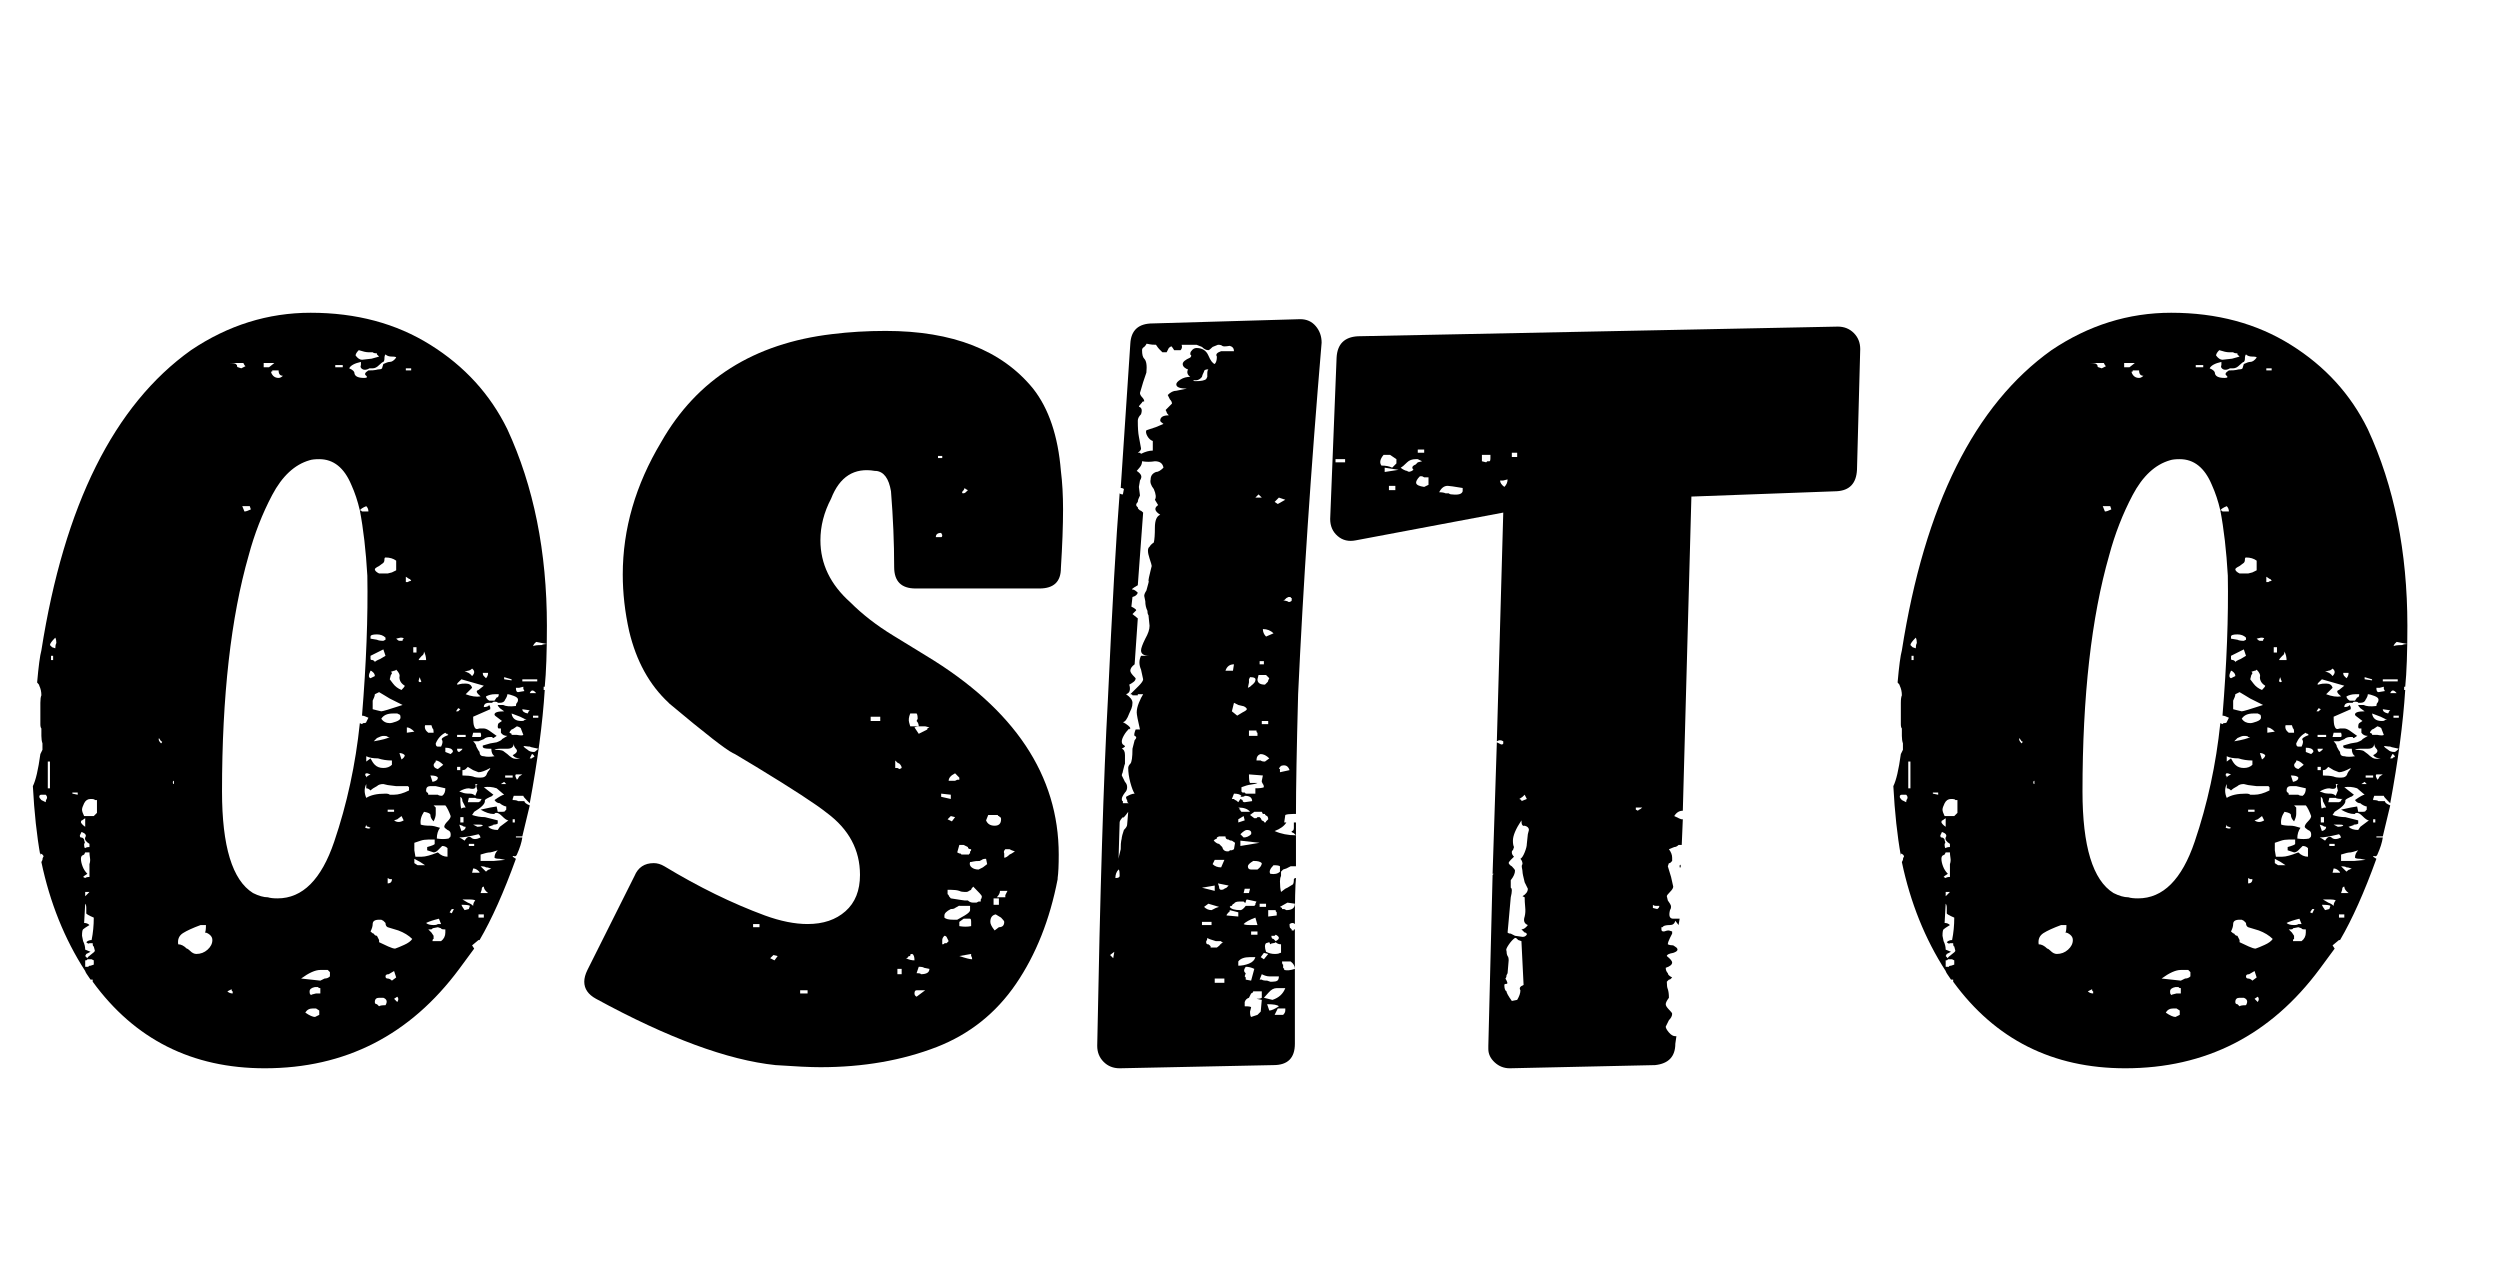 <svg xmlns="http://www.w3.org/2000/svg" xmlns:xlink="http://www.w3.org/1999/xlink" width="820" zoomAndPan="magnify" viewBox="0 0 615 315" height="420" preserveAspectRatio="xMidYMid meet" version="1.0"><defs><g><g id="id1"/></g></defs><g fill="rgb(0%, 0%, 0%)" fill-opacity="1"><g transform="translate(10.71, 262.797)"><g><path d="M 123.031 -93.859 L 123.031 -93.062 L 123.297 -93.062 C 122.766 -84.82 121.535 -75.535 119.609 -65.203 L 118.828 -65.984 C 118.297 -66.516 118.031 -66.863 118.031 -67.031 L 115.672 -67.031 L 115.406 -66.25 L 115.406 -65.984 C 116.102 -65.984 116.539 -65.895 116.719 -65.719 L 118.297 -65.719 C 118.297 -65.375 118.734 -65.023 119.609 -64.672 L 117.781 -57.047 L 116.203 -57.047 L 116.203 -56.781 L 117.781 -56.781 C 117.602 -55.551 117.16 -54.148 116.453 -52.578 C 116.285 -52.223 116.066 -52.086 115.797 -52.172 C 115.535 -52.266 115.406 -52.223 115.406 -52.047 L 116.203 -51.531 C 113.223 -43.289 110.242 -36.629 107.266 -31.547 L 107 -31.547 L 105.422 -30.234 L 105.938 -29.438 L 102.266 -24.453 C 90.172 -8.148 74.223 0 54.422 0 C 36.547 0 22.438 -7.098 12.094 -21.297 L 12.094 -21.812 L 11.562 -21.812 C 10.688 -23.039 10.25 -23.742 10.25 -23.922 C 5.164 -31.805 1.57 -40.742 -0.531 -50.734 L -0.266 -51.266 C -0.266 -51.617 -0.176 -51.879 0 -52.047 C 0 -52.398 -0.258 -52.664 -0.781 -52.844 L -0.781 -52.312 C -1.664 -57.219 -2.281 -62.914 -2.625 -69.406 C -1.926 -70.801 -1.312 -73.43 -0.781 -77.297 L -0.266 -78.344 L -0.266 -79.922 C -0.441 -80.441 -0.531 -81.055 -0.531 -81.766 L -0.531 -83.594 C -0.695 -83.77 -0.781 -84.125 -0.781 -84.656 L -0.781 -89.906 C -0.781 -90.781 -0.695 -91.395 -0.531 -91.75 C -0.531 -92.625 -0.703 -93.41 -1.047 -94.109 C -1.047 -94.285 -1.223 -94.551 -1.578 -94.906 C -1.223 -98.938 -0.875 -101.566 -0.531 -102.797 C 5.082 -138.547 17.352 -163.164 36.281 -176.656 C 45.395 -182.789 55.207 -185.859 65.719 -185.859 C 76.938 -185.859 86.75 -183.227 95.156 -177.969 C 103.57 -172.719 109.883 -165.797 114.094 -157.203 C 120.582 -143.18 123.828 -127.062 123.828 -108.844 C 123.828 -102.352 123.648 -97.359 123.297 -93.859 Z M 77.547 -176.656 C 77.023 -176.133 76.766 -175.695 76.766 -175.344 C 77.285 -174.645 77.812 -174.297 78.344 -174.297 L 80.703 -174.562 L 82.547 -175.078 L 82.016 -175.609 L 82.016 -175.875 C 81.492 -175.875 81.145 -175.961 80.969 -176.141 L 79.922 -176.141 C 79.391 -176.141 78.598 -176.312 77.547 -176.656 Z M 78.078 -173.766 C 76.504 -173.422 75.539 -172.895 75.188 -172.188 C 76.062 -171.844 76.5 -171.406 76.5 -170.875 C 76.676 -170.176 77.461 -169.828 78.859 -169.828 C 79.566 -169.828 79.742 -170.004 79.391 -170.359 C 78.867 -170.703 79.047 -171.141 79.922 -171.672 C 80.797 -171.672 81.406 -171.711 81.75 -171.797 C 82.102 -171.891 82.367 -171.938 82.547 -171.938 C 83.078 -171.938 83.344 -172.109 83.344 -172.453 L 83.594 -173.25 C 84.301 -173.594 84.828 -173.766 85.172 -173.766 C 85.703 -173.766 86.227 -174.117 86.75 -174.828 C 86.75 -174.992 86.398 -175.078 85.703 -175.078 C 85.004 -175.078 84.477 -175.254 84.125 -175.609 C 83.945 -175.43 83.859 -175.082 83.859 -174.562 C 83.859 -174.207 83.77 -173.941 83.594 -173.766 C 83.426 -173.766 83.078 -173.504 82.547 -172.984 C 82.023 -172.453 81.5 -172.188 80.969 -172.188 L 80.188 -172.188 L 79.656 -171.938 C 79.125 -171.758 78.68 -171.801 78.328 -172.062 C 77.984 -172.32 77.898 -172.629 78.078 -172.984 Z M 45.484 -173.5 C 46.535 -173.5 47.145 -173.414 47.312 -173.25 C 47.312 -173.25 47.352 -173.203 47.438 -173.109 C 47.531 -173.023 47.578 -172.984 47.578 -172.984 C 47.578 -172.629 47.664 -172.453 47.844 -172.453 L 48.641 -172.188 L 49.688 -172.719 C 49.688 -172.719 49.641 -172.758 49.547 -172.844 C 49.461 -172.938 49.422 -172.984 49.422 -172.984 L 49.156 -173.5 Z M 54.156 -172.453 L 55.469 -172.453 L 56.781 -173.5 L 54.156 -173.5 Z M 71.766 -172.453 L 73.609 -172.453 L 73.609 -172.984 L 71.766 -172.984 Z M 89.125 -171.672 L 90.438 -171.672 L 90.438 -172.188 L 89.125 -172.188 Z M 58.891 -170.359 C 58.18 -170.359 57.828 -170.797 57.828 -171.672 L 56.266 -171.672 L 56.266 -171.406 L 56 -171.406 L 56 -171.141 C 56.344 -170.266 56.953 -169.828 57.828 -169.828 C 58.18 -169.828 58.535 -170.004 58.891 -170.359 Z M 78.344 -84.656 C 78.344 -84.656 78.383 -84.695 78.469 -84.781 C 78.562 -84.863 78.609 -84.906 78.609 -84.906 C 79.129 -84.906 79.391 -84.992 79.391 -85.172 L 79.922 -86.234 C 79.211 -86.578 78.688 -86.75 78.344 -86.75 C 79.395 -99.539 79.832 -111.02 79.656 -121.188 C 79.301 -127.32 78.688 -132.672 77.812 -137.234 L 78.078 -137.234 L 78.344 -136.969 L 79.922 -136.969 C 79.922 -137.488 79.742 -137.926 79.391 -138.281 C 78.516 -137.926 77.988 -137.578 77.812 -137.234 C 77.289 -139.504 76.594 -141.602 75.719 -143.531 C 73.957 -147.738 71.328 -149.844 67.828 -149.844 C 66.773 -149.844 65.984 -149.754 65.453 -149.578 C 61.773 -148.523 58.707 -145.676 56.25 -141.031 C 53.801 -136.395 51.875 -131.445 50.469 -126.188 C 46.094 -110.938 43.906 -91.57 43.906 -68.094 C 43.906 -54.594 46.445 -46.266 51.531 -43.109 C 52.926 -42.41 54.148 -42.062 55.203 -42.062 C 55.734 -41.883 56.523 -41.797 57.578 -41.797 C 63.711 -41.797 68.352 -46.441 71.5 -55.734 C 74.656 -65.023 76.758 -74.75 77.812 -84.906 Z M 50.734 -138.281 L 48.891 -138.281 L 49.422 -136.969 C 49.773 -136.969 50.301 -137.141 51 -137.484 Z M 85.703 -121.984 L 86.75 -122.5 L 86.75 -124.875 C 86.051 -125.395 85.176 -125.656 84.125 -125.656 C 83.945 -125.656 83.859 -125.484 83.859 -125.141 C 83.859 -124.785 83.77 -124.52 83.594 -124.344 L 82.547 -123.562 C 81.848 -123.207 81.5 -122.941 81.5 -122.766 C 81.5 -122.422 81.848 -122.07 82.547 -121.719 L 84.656 -121.719 Z M 89.125 -119.609 L 89.641 -119.609 C 89.816 -119.785 90.082 -119.875 90.438 -119.875 C 90.438 -119.875 90.391 -119.961 90.297 -120.141 C 90.211 -120.316 90.082 -120.406 89.906 -120.406 L 89.125 -120.922 Z M 82.016 -106.734 C 80.961 -106.734 80.438 -106.555 80.438 -106.203 L 80.438 -105.688 L 82.016 -105.422 C 82.367 -105.242 82.895 -105.156 83.594 -105.156 L 84.125 -105.422 L 84.125 -105.938 C 83.602 -106.469 82.898 -106.734 82.016 -106.734 Z M 2.891 -103.312 C 2.891 -103.844 2.977 -104.281 3.156 -104.625 C 3.156 -105.156 3.066 -105.594 2.891 -105.938 C 2.016 -105.062 1.578 -104.453 1.578 -104.109 C 1.578 -104.109 1.754 -103.93 2.109 -103.578 Z M 88.594 -105.688 C 88.594 -105.852 88.332 -105.938 87.812 -105.938 L 86.75 -105.688 C 87.102 -105.332 87.367 -105.156 87.547 -105.156 L 88.328 -105.156 L 88.328 -105.422 Z M 122.5 -104.109 C 122.852 -104.285 123.297 -104.375 123.828 -104.375 L 121.188 -104.891 L 120.672 -104.375 L 120.406 -103.844 C 120.75 -104.02 121.445 -104.109 122.5 -104.109 Z M 90.953 -102.266 L 91.75 -102.266 L 91.75 -103.578 L 90.953 -103.578 Z M 80.438 -101.469 L 80.438 -100.688 C 80.438 -100.508 80.613 -100.422 80.969 -100.422 C 80.969 -100.422 81.055 -100.375 81.234 -100.281 C 81.41 -100.195 81.5 -100.066 81.5 -99.891 C 81.5 -100.066 81.938 -100.332 82.812 -100.688 L 84.125 -101.469 L 83.594 -103.047 Z M 93.062 -101.469 C 92.539 -100.945 92.281 -100.598 92.281 -100.422 L 94.109 -100.422 C 94.109 -101.117 93.938 -101.82 93.594 -102.531 C 93.594 -102 93.414 -101.645 93.062 -101.469 Z M 2.359 -101.469 L 1.844 -101.469 L 1.844 -100.422 L 2.359 -100.422 Z M 103.578 -97.531 C 104.273 -97.531 104.891 -97.18 105.422 -96.484 C 106.117 -97.18 106.117 -97.797 105.422 -98.328 C 105.066 -97.973 104.719 -97.797 104.375 -97.797 Z M 88.062 -93.062 C 88.594 -93.594 88.859 -93.941 88.859 -94.109 C 87.984 -94.641 87.547 -95.344 87.547 -96.219 C 87.723 -96.738 87.457 -97.352 86.75 -98.062 C 86.75 -98.062 86.703 -98.016 86.609 -97.922 C 86.523 -97.836 86.398 -97.797 86.234 -97.797 L 85.438 -97.531 C 85.789 -97.352 85.789 -97.094 85.438 -96.75 L 85.172 -95.688 L 85.969 -94.641 C 86.488 -93.941 87.188 -93.414 88.062 -93.062 Z M 81.5 -96.484 C 81.5 -96.828 81.363 -97.129 81.094 -97.391 C 80.832 -97.66 80.613 -97.797 80.438 -97.797 C 79.914 -96.742 79.914 -96.129 80.438 -95.953 Z M 108.047 -97.266 C 108.047 -96.922 108.133 -96.66 108.312 -96.484 L 108.844 -95.953 C 109.188 -96.305 109.359 -96.742 109.359 -97.266 Z M 92.281 -95.172 C 92.445 -94.992 92.617 -94.945 92.797 -95.031 C 92.973 -95.125 92.973 -95.254 92.797 -95.422 L 92.531 -96.219 L 92.281 -95.422 Z M 113.312 -95.688 L 115.141 -95.422 L 115.141 -95.688 L 113.312 -96.219 Z M 102.266 -95.172 C 102.086 -94.992 101.953 -94.859 101.859 -94.766 C 101.773 -94.68 101.734 -94.551 101.734 -94.375 C 101.91 -94.375 102.129 -94.414 102.391 -94.5 C 102.66 -94.594 103.145 -94.641 103.844 -94.641 C 104.719 -94.641 105.242 -94.289 105.422 -93.594 L 103.844 -92.016 C 105.238 -91.484 106.461 -91.305 107.516 -91.484 C 106.461 -92.359 106.289 -92.883 107 -93.062 L 108.312 -94.109 L 102.797 -95.688 Z M 117.781 -95.172 L 121.453 -95.172 L 121.453 -95.688 L 117.781 -95.688 Z M 116.203 -93.594 C 116.203 -92.883 116.375 -92.531 116.719 -92.531 L 118.297 -92.797 L 118.031 -93.328 L 118.031 -93.859 L 116.984 -93.594 Z M 121.188 -92.281 C 120.488 -93.156 119.961 -93.156 119.609 -92.281 Z M 82.016 -88.062 L 83.078 -87.812 C 83.422 -87.812 85.172 -88.332 88.328 -89.375 L 85.172 -90.953 L 83.859 -91.75 L 82.547 -92.531 L 81.5 -92.016 C 81.5 -91.66 81.32 -91.133 80.969 -90.438 L 80.969 -88.328 Z M 110.938 -92.016 C 110.238 -92.016 109.539 -91.836 108.844 -91.484 C 108.844 -91.129 109.102 -90.781 109.625 -90.438 L 110.938 -90.438 L 111.469 -91.219 C 111.812 -91.219 111.984 -91.484 111.984 -92.016 Z M 113.562 -90.703 C 113.395 -90.172 112.957 -89.906 112.25 -89.906 L 111.734 -89.906 C 111.734 -90.082 111.469 -90.172 110.938 -90.172 C 110.582 -90.172 110.406 -90.082 110.406 -89.906 L 109.625 -89.906 C 108.75 -89.906 108.312 -89.555 108.312 -88.859 C 109.008 -88.859 109.445 -89.031 109.625 -89.375 C 109.801 -89.031 109.891 -88.859 109.891 -88.859 L 109.891 -88.328 L 105.688 -86.484 C 105.688 -85.266 105.77 -84.477 105.938 -84.125 C 106.113 -83.602 106.379 -83.383 106.734 -83.469 C 107.086 -83.551 107.266 -83.594 107.266 -83.594 L 108.312 -83.594 C 108.664 -83.594 109.102 -83.422 109.625 -83.078 L 111.469 -81.766 L 110.672 -81.234 C 110.492 -81.234 110.406 -81.32 110.406 -81.5 L 109.891 -81.5 C 109.191 -81.5 108.664 -81.32 108.312 -80.969 L 107 -80.438 L 105.688 -80.438 C 106.207 -79.914 106.469 -79.477 106.469 -79.125 C 106.82 -78.426 107.086 -77.988 107.266 -77.812 C 107.266 -77.113 107.613 -76.766 108.312 -76.766 C 109.008 -76.586 109.883 -76.586 110.938 -76.766 C 110.414 -77.117 110.156 -77.734 110.156 -78.609 L 109.625 -78.609 C 108.57 -78.609 108.047 -78.781 108.047 -79.125 L 108.047 -79.391 L 109.891 -79.922 L 111.469 -80.188 C 112.344 -80.531 112.781 -80.789 112.781 -80.969 L 114.094 -81.766 C 113.395 -81.766 112.867 -82.023 112.516 -82.547 L 112.516 -83.594 L 111.984 -83.594 C 111.816 -83.594 111.734 -83.77 111.734 -84.125 C 111.734 -84.477 111.816 -84.738 111.984 -84.906 L 112.781 -85.438 L 111.734 -86.234 C 111.203 -86.578 110.938 -86.836 110.938 -87.016 C 110.938 -87.547 111.727 -87.812 113.312 -87.812 L 112.25 -88.594 C 111.906 -88.945 111.734 -89.207 111.734 -89.375 L 113.047 -89.375 C 113.742 -89.031 114.797 -88.945 116.203 -89.125 C 116.203 -89.469 116.285 -89.727 116.453 -89.906 C 116.629 -90.082 116.719 -90.348 116.719 -90.703 C 116.719 -91.047 116.367 -91.348 115.672 -91.609 C 114.973 -91.879 114.445 -92.016 114.094 -92.016 C 114.094 -91.66 113.914 -91.223 113.562 -90.703 Z M 101.469 -87.812 L 102 -87.812 L 102.531 -88.328 L 102 -88.594 Z M 117.781 -88.328 C 117.781 -87.805 118.219 -87.457 119.094 -87.281 L 119.359 -87.812 L 119.609 -88.062 Z M 85.172 -84.906 C 85.523 -84.906 86.051 -85.035 86.75 -85.297 C 87.457 -85.566 87.812 -85.879 87.812 -86.234 C 87.812 -86.754 87.723 -87.016 87.547 -87.016 L 87.016 -87.281 L 85.969 -87.281 C 84.562 -87.281 83.598 -86.844 83.078 -85.969 C 83.598 -85.258 84.297 -84.906 85.172 -84.906 Z M 117.25 -86.484 L 115.141 -87.281 C 115.316 -86.051 116.109 -85.438 117.516 -85.438 C 118.035 -85.438 118.297 -85.523 118.297 -85.703 L 118.828 -85.703 Z M 121.719 -86.75 L 120.406 -86.75 L 120.406 -86.234 L 121.719 -86.234 Z M 95.422 -84.391 L 93.859 -84.391 C 93.68 -83.691 93.941 -83.078 94.641 -82.547 L 95.953 -82.547 C 95.953 -83.242 95.863 -83.594 95.688 -83.594 Z M 116.453 -82.016 C 117.336 -81.848 117.863 -81.848 118.031 -82.016 L 117.516 -83.344 C 117.516 -83.688 117.16 -83.945 116.453 -84.125 C 115.754 -83.602 115.316 -83.344 115.141 -83.344 C 114.797 -82.988 114.625 -82.723 114.625 -82.547 L 115.141 -82.281 L 115.141 -82.016 Z M 91.219 -82.812 C 90.52 -83.508 89.906 -83.859 89.375 -83.859 L 89.375 -82.547 Z M 98.844 -82.547 C 97.789 -82.023 97.004 -81.148 96.484 -79.922 C 96.484 -79.391 96.656 -79.125 97 -79.125 L 97.797 -79.125 C 98.148 -79.832 98.238 -80.359 98.062 -80.703 C 97.707 -81.055 98.234 -81.492 99.641 -82.016 C 99.461 -82.016 99.375 -82.102 99.375 -82.281 L 99.109 -82.281 C 99.109 -82.281 99.062 -82.32 98.969 -82.406 C 98.883 -82.5 98.844 -82.547 98.844 -82.547 Z M 107.516 -81.5 C 107.691 -81.676 107.691 -82.023 107.516 -82.547 L 105.688 -82.547 L 105.422 -81.5 Z M 103.844 -81.5 L 103.844 -82.016 L 101.734 -82.016 L 101.734 -81.5 Z M 83.594 -81.766 C 83.25 -81.766 82.723 -81.586 82.016 -81.234 L 81.234 -80.438 C 83.336 -80.789 84.648 -81.145 85.172 -81.5 L 84.656 -81.5 C 84.656 -81.676 84.301 -81.766 83.594 -81.766 Z M 28.922 -79.922 C 29.266 -80.266 29.266 -80.438 28.922 -80.438 L 28.391 -81.234 C 28.211 -80.879 28.391 -80.441 28.922 -79.922 Z M 114.094 -77.297 C 114.445 -76.941 114.844 -76.629 115.281 -76.359 C 115.719 -76.098 116.375 -76.055 117.25 -76.234 C 116.375 -76.234 115.758 -76.5 115.406 -77.031 C 116.457 -77.551 116.723 -78.078 116.203 -78.609 C 115.848 -78.953 115.672 -79.391 115.672 -79.922 C 115.672 -79.047 115.145 -78.609 114.094 -78.609 L 112.516 -78.609 C 111.641 -78.609 111.113 -78.52 110.938 -78.344 C 111.988 -78.344 112.691 -78.254 113.047 -78.078 Z M 120.672 -77.812 C 120.836 -77.812 121.188 -78.078 121.719 -78.609 C 121.02 -78.773 120.453 -78.898 120.016 -78.984 C 119.578 -79.078 119.531 -79.125 119.875 -79.125 C 119.531 -79.125 119.051 -79.164 118.438 -79.25 C 117.82 -79.344 118.039 -79.039 119.094 -78.344 C 119.438 -77.988 119.961 -77.812 120.672 -77.812 Z M 100.688 -78.078 C 100.508 -78.598 99.895 -78.859 98.844 -78.859 L 98.844 -77.812 L 100.156 -77.297 L 100.688 -77.812 Z M 101.734 -78.609 C 101.734 -78.078 101.91 -77.812 102.266 -77.812 C 102.785 -78.164 103.047 -78.43 103.047 -78.609 Z M 88.859 -77.031 C 88.504 -77.375 88.066 -77.547 87.547 -77.547 L 88.062 -75.969 C 88.594 -76.32 88.859 -76.676 88.859 -77.031 Z M 120.406 -76.5 C 120.75 -76.5 120.832 -76.629 120.656 -76.891 C 120.488 -77.16 120.316 -77.297 120.141 -77.297 L 119.609 -76.234 L 120.141 -76.234 Z M 80.438 -76.234 C 80.789 -75.535 81.145 -75.008 81.5 -74.656 C 82.02 -74.133 82.719 -73.875 83.594 -73.875 C 84.469 -73.875 85.172 -74.133 85.703 -74.656 L 85.703 -75.719 C 84.473 -75.719 83.332 -75.891 82.281 -76.234 C 81.051 -76.234 80.086 -76.41 79.391 -76.766 L 79.391 -75.453 Z M 96.484 -75.719 C 96.484 -75.363 96.395 -75.188 96.219 -75.188 L 95.953 -74.656 C 95.953 -74.133 96.301 -73.785 97 -73.609 L 98.328 -74.656 C 97.617 -75.363 97.004 -75.719 96.484 -75.719 Z M 1.578 -75.453 L 1.047 -75.453 L 1.047 -68.875 L 1.578 -68.875 Z M 102.531 -73.344 L 102.531 -74.141 L 101.734 -74.141 L 101.734 -73.344 Z M 107.516 -71.5 C 108.398 -71.5 108.926 -71.852 109.094 -72.562 C 109.27 -72.906 109.445 -73.164 109.625 -73.344 C 109.801 -73.52 109.891 -73.695 109.891 -73.875 C 108.66 -73.176 107.695 -72.828 107 -72.828 L 105.688 -73.344 L 104.375 -74.141 C 104.375 -74.141 104.195 -73.961 103.844 -73.609 C 103.664 -73.43 103.398 -73.344 103.047 -73.344 L 103.047 -72.031 C 104.098 -72.031 104.977 -71.941 105.688 -71.766 C 106.031 -71.586 106.641 -71.5 107.516 -71.5 Z M 79.656 -72.562 L 79.391 -72.562 C 79.211 -72.562 79.125 -72.383 79.125 -72.031 C 79.301 -72.031 79.391 -71.852 79.391 -71.5 C 79.391 -71.676 79.738 -71.941 80.438 -72.297 Z M 117.781 -72.297 L 116.203 -72.297 C 116.023 -72.117 116.023 -71.852 116.203 -71.5 L 116.453 -70.984 C 116.453 -70.984 116.492 -71.023 116.578 -71.109 C 116.672 -71.203 116.719 -71.25 116.719 -71.25 L 116.984 -71.766 Z M 95.688 -70.453 C 96.562 -70.629 97 -70.977 97 -71.5 C 96.832 -71.852 96.223 -72.031 95.172 -72.031 Z M 115.406 -72.031 L 113.562 -72.031 L 113.562 -71.5 L 115.406 -71.5 Z M 32.078 -70.719 C 31.898 -70.719 31.812 -70.582 31.812 -70.312 C 31.812 -70.051 31.898 -69.922 32.078 -69.922 Z M 113.828 -69.922 C 113.828 -69.922 113.781 -69.961 113.688 -70.047 C 113.602 -70.141 113.562 -70.188 113.562 -70.188 L 113.312 -70.453 L 112.516 -69.922 Z M 103.047 -67.828 C 103.398 -67.648 104.016 -67.562 104.891 -67.562 C 105.422 -67.562 105.859 -67.383 106.203 -67.031 L 106.734 -68.344 L 106.469 -69.406 C 106.469 -69.75 106.645 -69.922 107 -69.922 L 106.203 -69.922 C 106.555 -68.867 106.031 -68.52 104.625 -68.875 C 103.926 -68.875 103.141 -68.613 102.266 -68.094 Z M 79.391 -69.922 C 78.867 -68.867 78.867 -67.734 79.391 -66.516 C 79.922 -66.859 80.578 -67.117 81.359 -67.297 C 82.148 -67.473 83.07 -67.562 84.125 -67.562 C 84.645 -67.562 84.992 -67.473 85.172 -67.297 L 86.234 -67.297 C 87.285 -67.297 88.508 -67.645 89.906 -68.344 L 89.906 -69.141 L 89.641 -69.406 L 86.75 -69.406 L 84.656 -69.672 L 83.594 -69.922 C 82.895 -69.922 82.367 -69.75 82.016 -69.406 C 81.316 -69.051 80.789 -68.695 80.438 -68.344 C 80.094 -68.695 79.742 -68.875 79.391 -68.875 Z M 96.484 -69.406 C 96.305 -69.406 95.863 -69.406 95.156 -69.406 C 94.457 -69.406 94.109 -69.051 94.109 -68.344 C 94.109 -68.176 94.148 -68.047 94.234 -67.953 C 94.328 -67.867 94.375 -67.828 94.375 -67.828 C 94.551 -67.828 94.641 -67.648 94.641 -67.297 L 97 -67.297 C 97.176 -67.117 97.531 -67.031 98.062 -67.031 C 98.582 -67.383 98.844 -68 98.844 -68.875 Z M 114.359 -60.984 C 114.004 -60.984 113.477 -61.336 112.781 -62.047 C 112.25 -62.566 111.812 -62.828 111.469 -62.828 C 111.113 -62.828 110.938 -62.738 110.938 -62.562 L 110.672 -62.562 C 109.797 -62.562 108.742 -62.914 107.516 -63.625 L 109.891 -64.141 L 111.469 -64.406 L 111.734 -63.094 L 112.781 -63.094 C 113.301 -63.094 113.562 -63.18 113.562 -63.359 L 113.828 -63.625 L 113.828 -64.406 C 113.648 -64.406 113.383 -64.492 113.031 -64.672 C 112.688 -64.848 112.426 -65.023 112.25 -65.203 C 111.727 -65.203 111.289 -65.461 110.938 -65.984 C 112.164 -66.859 112.957 -67.297 113.312 -67.297 L 111.469 -68.875 C 110.414 -69.227 109.363 -69.316 108.312 -69.141 L 110.672 -67.297 C 110.328 -66.953 110.066 -66.781 109.891 -66.781 C 109.535 -66.602 109.27 -66.469 109.094 -66.375 C 108.926 -66.289 108.754 -66.16 108.578 -65.984 L 108.578 -65.719 C 108.578 -65.02 107.695 -64.145 105.938 -63.094 L 105.422 -62.312 C 106.473 -61.957 107.523 -61.781 108.578 -61.781 L 111.734 -60.984 L 111.734 -60.203 C 111.555 -60.023 111.113 -59.938 110.406 -59.938 C 110.758 -59.938 110.805 -59.891 110.547 -59.797 C 110.285 -59.711 109.891 -59.582 109.359 -59.406 C 109.891 -58.883 110.68 -58.625 111.734 -58.625 L 112.25 -59.406 Z M 8.406 -67.828 L 7.094 -67.828 L 7.094 -67.562 L 8.406 -67.297 Z M 0.781 -66.25 C 0.957 -66.602 0.875 -66.953 0.531 -67.297 L -0.531 -67.297 C -0.875 -67.297 -1.047 -67.125 -1.047 -66.781 C -1.047 -66.602 -0.875 -66.336 -0.531 -65.984 L 0.531 -65.453 C 0.531 -65.805 0.613 -66.07 0.781 -66.25 Z M 103.844 -64.141 L 103.047 -65.719 C 103.047 -66.25 102.875 -66.602 102.531 -66.781 C 102.531 -65.02 102.617 -64.051 102.797 -63.875 C 102.961 -64.051 103.223 -64.141 103.578 -64.141 Z M 104.375 -65.453 L 107 -65.453 L 107.516 -65.719 C 107.516 -66.07 107.691 -66.25 108.047 -66.25 C 106.992 -66.25 106.379 -66.336 106.203 -66.516 L 104.625 -66.516 Z M 13.141 -65.984 L 12.625 -65.984 C 12.625 -66.16 12.27 -66.25 11.562 -66.25 C 10.863 -66.25 10.336 -65.895 9.984 -65.188 C 9.641 -64.488 9.469 -63.969 9.469 -63.625 C 9.469 -63.27 9.641 -62.742 9.984 -62.047 L 12.359 -62.047 L 13.141 -62.828 Z M 99.641 -56.516 C 99.641 -56.516 99.68 -56.555 99.766 -56.641 C 99.848 -56.734 99.891 -56.781 99.891 -56.781 C 100.066 -56.781 100.156 -57.047 100.156 -57.578 C 100.156 -58.098 99.895 -58.445 99.375 -58.625 C 98.844 -58.977 98.578 -59.238 98.578 -59.406 C 98.578 -59.758 98.844 -60.203 99.375 -60.734 C 99.895 -61.254 100.156 -61.691 100.156 -62.047 C 99.977 -62.566 99.758 -63.086 99.5 -63.609 C 99.238 -64.141 99.02 -64.492 98.844 -64.672 L 95.953 -64.672 L 96.484 -64.141 L 96.484 -62.562 C 96.484 -62.039 96.305 -61.43 95.953 -60.734 C 95.43 -61.254 95.172 -61.781 95.172 -62.312 C 95.172 -62.656 94.645 -62.914 93.594 -63.094 C 92.883 -62.039 92.617 -60.988 92.797 -59.938 C 93.328 -59.758 94.117 -59.672 95.172 -59.672 C 95.691 -59.672 96.477 -59.5 97.531 -59.156 C 97.008 -58.445 96.75 -57.566 96.75 -56.516 C 97.801 -56.348 98.766 -56.348 99.641 -56.516 Z M 86.234 -63.094 L 86.234 -63.625 L 84.656 -63.625 L 84.656 -63.094 Z M 86.234 -60.984 C 86.93 -60.461 87.719 -60.461 88.594 -60.984 L 88.062 -62.047 L 87.016 -61.25 Z M 103.312 -60.469 L 103.312 -61.781 L 102.531 -61.781 L 102.531 -60.469 Z M 9.469 -60.984 C 9.289 -60.984 9.203 -60.812 9.203 -60.469 C 9.379 -60.113 9.727 -59.758 10.25 -59.406 L 10.25 -61.516 Z M 115.406 -61.25 L 115.406 -60.469 L 115.938 -60.469 L 115.938 -61.25 Z M 79.125 -59.156 C 79.125 -59.156 79.301 -59.109 79.656 -59.016 C 80.008 -58.93 80.27 -58.977 80.438 -59.156 L 79.922 -59.406 C 79.566 -59.406 79.391 -59.582 79.391 -59.938 Z M 102.266 -59.938 L 102.797 -58.359 C 103.492 -58.535 103.844 -58.883 103.844 -59.406 C 103.488 -59.406 103.223 -59.492 103.047 -59.672 Z M 106.734 -59.406 C 107.254 -59.406 107.691 -59.492 108.047 -59.672 C 108.047 -59.848 107.785 -59.938 107.266 -59.938 L 105.688 -59.938 Z M 8.938 -57.312 C 8.938 -56.957 9.023 -56.781 9.203 -56.781 C 9.555 -56.781 9.816 -56.609 9.984 -56.266 C 9.984 -56.086 10.023 -55.91 10.109 -55.734 C 10.203 -55.555 10.16 -55.379 9.984 -55.203 C 9.984 -54.504 10.07 -54.156 10.25 -54.156 C 10.426 -54.332 10.773 -54.422 11.297 -54.422 L 11.297 -55.203 C 10.422 -55.734 10.07 -56.258 10.25 -56.781 C 10.602 -57.312 10.344 -57.75 9.469 -58.094 C 9.289 -58.094 9.203 -58.004 9.203 -57.828 Z M 107 -57.578 C 104.895 -57.047 103.316 -56.781 102.266 -56.781 L 102.797 -56.516 L 103.578 -56 C 104.109 -56.875 104.633 -57.133 105.156 -56.781 C 105.676 -56.258 106.461 -56.258 107.516 -56.781 L 107.266 -57.312 Z M 99.375 -54.156 C 99.02 -54.508 98.582 -54.688 98.062 -54.688 C 97.707 -54.332 97.531 -54.156 97.531 -54.156 C 97.531 -54.156 97.352 -53.977 97 -53.625 C 96.656 -53.281 96.305 -53.109 95.953 -53.109 L 94.375 -53.625 L 94.375 -54.422 C 95.602 -54.766 96.219 -55.023 96.219 -55.203 L 96.219 -56.266 L 94.641 -56.266 C 93.941 -56.266 93.328 -56.176 92.797 -56 C 92.273 -55.82 91.75 -55.645 91.219 -55.469 L 91.219 -53.625 L 91.484 -52.047 L 93.062 -52.047 C 93.938 -52.047 95.25 -52.398 97 -53.109 C 97.707 -52.398 98.5 -52.047 99.375 -52.047 Z M 104.625 -55.203 L 104.625 -54.688 L 105.938 -54.688 L 105.938 -55.203 Z M 113.562 -51.266 L 112.25 -51.531 C 111.551 -51.531 111.113 -51.617 110.938 -51.797 C 110.938 -52.492 111.203 -53.102 111.734 -53.625 C 110.68 -53.281 110.066 -53.109 109.891 -53.109 C 109.359 -53.109 108.566 -52.93 107.516 -52.578 L 107.516 -51 L 110.672 -51 Z M 9.469 -52.312 C 9.289 -52.133 9.203 -51.875 9.203 -51.531 C 9.203 -51 9.332 -50.383 9.594 -49.688 C 9.852 -48.988 10.25 -48.375 10.781 -47.844 L 9.984 -47.312 C 9.984 -47.312 9.941 -47.27 9.859 -47.188 C 9.773 -47.102 9.734 -47.062 9.734 -47.062 L 10.25 -46.797 C 10.426 -46.973 10.773 -47.062 11.297 -47.062 L 11.297 -50.219 C 11.473 -50.738 11.516 -51.258 11.422 -51.781 C 11.336 -52.312 11.297 -52.754 11.297 -53.109 L 10.25 -53.109 L 9.984 -52.578 Z M 93.859 -49.953 C 93.148 -50.473 92.27 -51 91.219 -51.531 L 91.219 -50.469 L 92.016 -49.953 Z M 110.156 -49.156 C 109.977 -49.156 109.801 -49.195 109.625 -49.281 C 109.445 -49.375 109.188 -49.422 108.844 -49.422 C 108.664 -49.598 108.223 -49.688 107.516 -49.688 L 108.844 -48.375 C 109.188 -48.719 109.445 -48.891 109.625 -48.891 Z M 107.266 -48.109 C 107.266 -48.285 107.086 -48.504 106.734 -48.766 C 106.379 -49.023 106.031 -49.156 105.688 -49.156 L 105.422 -48.109 Z M 85.172 -46.531 L 84.656 -46.797 L 84.656 -45.484 C 85.352 -45.484 85.703 -45.832 85.703 -46.531 Z M 109.359 -43.109 C 108.66 -43.641 108.312 -44.164 108.312 -44.688 C 107.957 -44.688 107.781 -44.426 107.781 -43.906 L 107.516 -43.109 Z M 10.25 -43.375 L 10.25 -42.328 C 10.602 -42.672 10.781 -42.844 10.781 -42.844 C 11.125 -43.195 11.297 -43.375 11.297 -43.375 Z M 105.688 -39.953 C 105.688 -40.484 105.859 -40.926 106.203 -41.281 C 106.023 -41.445 105.5 -41.531 104.625 -41.531 L 103.047 -41.531 L 104.375 -40.75 C 104.895 -40.57 105.332 -40.305 105.688 -39.953 Z M 10.781 -27.078 C 10.781 -27.254 11.086 -27.562 11.703 -28 C 12.316 -28.438 12.625 -28.742 12.625 -28.922 L 12.359 -29.969 C 12.18 -29.969 12.094 -30.234 12.094 -30.766 L 11.297 -30.766 C 11.129 -30.586 10.867 -30.672 10.516 -31.016 C 10.867 -31.367 11.305 -31.547 11.828 -31.547 C 12.18 -33.297 12.359 -35.133 12.359 -37.062 C 11.129 -37.594 10.516 -37.945 10.516 -38.125 L 10.516 -39.438 C 10.516 -39.957 10.426 -40.305 10.25 -40.484 L 9.984 -35.75 C 10.516 -35.75 10.953 -35.578 11.297 -35.234 C 10.422 -34.703 9.895 -34.348 9.719 -34.172 C 9.551 -33.992 9.469 -33.469 9.469 -32.594 L 9.734 -31.281 C 10.078 -30.582 10.25 -29.883 10.25 -29.188 L 11.562 -28.656 L 10.516 -28.125 L 10.25 -27.609 L 10.516 -27.344 C 10.516 -27.344 10.555 -27.297 10.641 -27.203 C 10.734 -27.117 10.781 -27.078 10.781 -27.078 Z M 104.891 -39.953 C 104.711 -40.129 104.016 -40.219 102.797 -40.219 L 103.047 -39.703 L 103.578 -38.906 L 104.625 -39.172 Z M 100.953 -39.172 L 100.422 -39.172 L 99.891 -38.375 L 100.422 -38.125 Z M 108.312 -37.859 L 107 -37.859 L 107 -37.062 L 108.312 -37.062 Z M 94.109 -35.75 C 94.461 -35.406 95.078 -35.234 95.953 -35.234 C 96.484 -35.234 96.832 -35.316 97 -35.484 L 97.797 -35.484 L 97.266 -36.797 C 95.867 -36.453 94.816 -36.102 94.109 -35.75 Z M 86.484 -29.438 C 87.016 -29.613 87.758 -29.922 88.719 -30.359 C 89.688 -30.797 90.348 -31.281 90.703 -31.812 C 89.816 -32.688 88.676 -33.383 87.281 -33.906 L 84.656 -34.703 C 84.301 -34.879 84.125 -35.227 84.125 -35.75 L 83.594 -36.281 L 83.078 -36.547 L 82.547 -36.547 C 81.492 -36.547 80.969 -36.191 80.969 -35.484 C 80.969 -34.961 80.789 -34.352 80.438 -33.656 C 80.789 -33.301 81.055 -33.125 81.234 -33.125 C 81.41 -32.77 81.672 -32.594 82.016 -32.594 C 82.367 -31.895 82.547 -31.547 82.547 -31.547 L 82.547 -31.016 C 83.242 -30.672 83.988 -30.32 84.781 -29.969 C 85.57 -29.613 86.141 -29.438 86.484 -29.438 Z M 37.594 -28.125 C 38.645 -28.125 39.562 -28.473 40.344 -29.172 C 41.133 -29.879 41.531 -30.672 41.531 -31.547 C 41.531 -32.066 41.312 -32.504 40.875 -32.859 C 40.438 -33.211 40.047 -33.391 39.703 -33.391 C 39.867 -33.566 39.953 -34.18 39.953 -35.234 L 38.641 -35.234 C 36.711 -34.523 35.266 -33.863 34.297 -33.25 C 33.336 -32.633 32.945 -31.719 33.125 -30.5 C 33.82 -30.5 34.523 -30.145 35.234 -29.438 C 35.398 -29.438 35.66 -29.266 36.016 -28.922 C 36.535 -28.391 37.062 -28.125 37.594 -28.125 Z M 98.844 -34.172 L 98.578 -34.172 C 98.055 -34.172 97.797 -34.258 97.797 -34.438 L 97 -34.703 L 95.688 -34.438 C 95.688 -34.258 95.516 -34.172 95.172 -34.172 L 94.641 -34.172 C 94.641 -34.172 94.898 -33.91 95.422 -33.391 L 95.953 -32.594 L 95.953 -31.812 C 95.773 -31.812 95.688 -31.633 95.688 -31.281 L 97.797 -31.281 C 98.492 -31.812 98.844 -32.516 98.844 -33.391 Z M 12.359 -26.547 L 11.828 -26.812 L 10.781 -26.812 C 10.781 -26.633 10.602 -26.547 10.25 -26.547 L 10.25 -24.969 L 11.047 -24.969 C 11.047 -25.145 11.219 -25.234 11.562 -25.234 L 12.359 -25.5 Z M 70.453 -23.656 L 69.922 -24.188 L 68.094 -24.188 C 66.863 -24.188 65.285 -23.484 63.359 -22.078 L 68.094 -21.562 L 69.141 -22.078 C 69.66 -22.078 70.098 -22.254 70.453 -22.609 Z M 84.656 -22.078 C 85 -22.078 85.348 -21.906 85.703 -21.562 L 86.75 -22.344 L 86.234 -23.922 L 84.906 -23.141 C 84.383 -23.141 84.125 -22.961 84.125 -22.609 C 84.125 -22.254 84.301 -22.078 84.656 -22.078 Z M 68.094 -19.719 C 67.738 -19.719 67.562 -19.805 67.562 -19.984 L 66.781 -19.984 C 65.895 -19.805 65.453 -19.453 65.453 -18.922 C 65.453 -18.398 65.539 -18.141 65.719 -18.141 C 65.719 -17.961 65.805 -17.961 65.984 -18.141 L 67.031 -18.406 L 68.094 -18.406 Z M 46.531 -18.922 C 46.352 -18.922 46.266 -19.098 46.266 -19.453 L 45.219 -18.922 C 45.57 -18.578 46.008 -18.406 46.531 -18.406 Z M 87.016 -16.297 C 87.367 -16.828 87.367 -17.266 87.016 -17.609 L 86.234 -17.094 Z M 84.125 -15.516 C 84.645 -16.391 84.469 -17 83.594 -17.344 L 82.547 -17.344 C 81.848 -17.344 81.5 -16.992 81.5 -16.297 C 81.5 -15.941 81.672 -15.766 82.016 -15.766 L 82.547 -15.25 C 82.723 -15.426 83.25 -15.516 84.125 -15.516 Z M 67.828 -14.203 L 67.031 -14.719 L 66.25 -14.719 C 65.375 -14.719 64.758 -14.367 64.406 -13.672 C 65.457 -12.973 66.25 -12.625 66.781 -12.625 L 67.828 -13.141 Z M 67.828 -14.203 "/></g></g></g><g fill="rgb(0%, 0%, 0%)" fill-opacity="1"><g transform="translate(146.62, 262.797)"><g><path d="M 41.531 -37.594 C 33.469 -40.57 25.234 -44.602 16.828 -49.688 C 15.953 -50.207 15.078 -50.469 14.203 -50.469 C 11.922 -50.469 10.344 -49.414 9.469 -47.312 L -2.109 -24.188 C -2.629 -23.133 -2.891 -22.172 -2.891 -21.297 C -2.891 -19.547 -1.926 -18.145 0 -17.094 C 17.695 -7.445 32.422 -2.008 44.172 -0.781 C 49.078 -0.438 52.754 -0.266 55.203 -0.266 C 65.723 -0.266 75.273 -1.926 83.859 -5.25 C 91.922 -8.406 98.406 -13.578 103.312 -20.766 C 108.219 -27.953 111.633 -36.539 113.562 -46.531 L 113.562 -46.797 C 113.738 -48.023 113.828 -49.953 113.828 -52.578 C 113.828 -72.035 102.961 -88.332 81.234 -101.469 L 73.078 -106.469 C 69.047 -108.926 65.539 -111.645 62.562 -114.625 C 57.656 -119 55.203 -124.082 55.203 -129.875 C 55.203 -133.375 56.078 -136.789 57.828 -140.125 C 59.93 -145.551 63.523 -147.828 68.609 -146.953 L 68.875 -146.953 C 70.801 -146.773 72.031 -145.109 72.562 -141.953 C 73.082 -135.473 73.344 -129.254 73.344 -123.297 C 73.344 -119.785 75.098 -118.031 78.609 -118.031 L 109.094 -118.031 C 112.602 -118.031 114.359 -119.695 114.359 -123.031 C 114.711 -128.633 114.891 -133.453 114.891 -137.484 C 114.891 -140.992 114.711 -144.148 114.359 -146.953 C 113.66 -155.547 111.379 -162.297 107.516 -167.203 C 99.805 -176.66 87.719 -181.391 71.25 -181.391 C 66.688 -181.391 62.301 -181.129 58.094 -180.609 C 38.82 -178.328 24.801 -169.473 16.031 -154.047 C 9.727 -143.535 6.578 -132.672 6.578 -121.453 C 6.578 -116.898 7.102 -112.254 8.156 -107.516 C 9.906 -100.16 13.145 -94.289 17.875 -89.906 C 17.875 -89.906 17.914 -89.859 18 -89.766 C 18.094 -89.68 18.141 -89.641 18.141 -89.641 C 26.723 -82.453 31.895 -78.422 33.656 -77.547 L 34.172 -77.297 L 39.438 -74.141 C 48.375 -68.703 54.156 -64.93 56.781 -62.828 C 62.219 -58.797 64.938 -53.711 64.938 -47.578 C 64.938 -43.723 63.75 -40.742 61.375 -38.641 C 59.008 -36.535 55.898 -35.484 52.047 -35.484 C 48.891 -35.484 45.383 -36.188 41.531 -37.594 Z M 84.125 -150.641 L 85.172 -150.641 L 85.172 -150.109 L 84.125 -150.109 Z M 90.953 -141.703 C 90.785 -141.523 90.566 -141.438 90.297 -141.438 C 90.035 -141.438 89.992 -141.609 90.172 -141.953 C 90.172 -141.953 90.211 -141.992 90.297 -142.078 C 90.391 -142.172 90.438 -142.219 90.438 -142.219 L 90.703 -142.75 C 90.703 -142.75 90.742 -142.703 90.828 -142.609 C 90.91 -142.523 90.953 -142.484 90.953 -142.484 L 91.484 -142.219 Z M 85.172 -131.188 C 85.172 -130.832 85.082 -130.656 84.906 -130.656 L 83.594 -130.656 C 83.594 -131.352 84.031 -131.703 84.906 -131.703 Z M 78.859 -85.438 C 79.211 -85.082 79.391 -84.645 79.391 -84.125 L 77.297 -84.125 C 77.297 -84.125 77.207 -84.43 77.031 -85.047 C 76.852 -85.66 76.941 -86.406 77.297 -87.281 L 78.859 -87.281 C 79.035 -87.102 79.125 -86.664 79.125 -85.969 Z M 67.562 -85.438 L 67.562 -86.484 L 69.922 -86.484 L 69.922 -85.438 Z M 82.016 -83.859 L 81.5 -83.594 L 81.5 -83.344 L 79.391 -82.281 C 78.691 -83.332 78.344 -83.859 78.344 -83.859 C 78.688 -84.035 79.211 -84.125 79.922 -84.125 L 80.969 -84.125 Z M 74.656 -74.922 C 75.008 -74.566 75.188 -74.219 75.188 -73.875 L 74.656 -73.609 L 74.141 -73.875 L 73.609 -73.875 L 73.609 -75.719 L 74.141 -75.188 Z M 88.859 -70.984 L 88.328 -70.719 L 86.75 -70.719 C 86.75 -71.414 87.273 -72.031 88.328 -72.562 L 89.375 -71.5 L 89.375 -70.984 Z M 84.906 -66.781 L 84.906 -67.562 L 87.281 -67.297 L 87.281 -66.25 Z M 99.375 -61.781 C 99.551 -61.781 99.641 -61.602 99.641 -61.25 C 99.641 -60.195 99.113 -59.672 98.062 -59.672 C 97.008 -59.672 96.305 -60.109 95.953 -60.984 L 96.484 -62.312 L 98.844 -62.312 C 98.844 -62.133 98.93 -62.047 99.109 -62.047 Z M 87.547 -60.734 L 86.484 -61.25 L 87.281 -62.047 L 88.328 -61.781 Z M 91.484 -54.422 C 91.484 -54.066 91.75 -53.891 92.281 -53.891 C 92.281 -53.535 92.191 -53.359 92.016 -53.359 L 92.016 -52.844 C 91.836 -52.844 91.75 -52.754 91.75 -52.578 L 89.906 -52.578 L 89.641 -52.844 L 89.375 -52.844 L 88.859 -53.109 L 89.375 -54.938 L 90.438 -54.938 Z M 102.266 -53.625 L 103.047 -53.359 L 102.266 -52.844 L 101.734 -52.578 C 101.211 -52.055 100.773 -51.797 100.422 -51.797 L 100.422 -52.844 C 100.242 -53.188 100.332 -53.535 100.688 -53.891 L 101.734 -53.891 Z M 94.109 -48.891 C 93.41 -48.891 92.844 -49.066 92.406 -49.422 C 91.969 -49.773 91.836 -50.211 92.016 -50.734 C 92.191 -50.734 92.453 -50.773 92.797 -50.859 C 93.148 -50.953 93.676 -51 94.375 -51 L 94.906 -51.266 C 95.082 -51.441 95.43 -51.531 95.953 -51.531 L 96.219 -50.219 L 95.172 -49.422 Z M 92.797 -44.688 C 94.203 -43.289 94.906 -42.504 94.906 -42.328 C 94.906 -41.973 94.816 -41.707 94.641 -41.531 L 94.641 -41.016 L 94.109 -41.016 L 93.594 -40.75 L 92.797 -40.75 C 92.273 -40.75 91.836 -40.926 91.484 -41.281 L 90.703 -41.281 C 90.703 -41.281 90.395 -41.32 89.781 -41.406 C 89.164 -41.488 88.332 -41.617 87.281 -41.797 C 86.926 -42.148 86.75 -42.414 86.75 -42.594 L 86.484 -42.844 L 86.484 -43.906 L 87.281 -43.906 C 88.156 -43.906 88.852 -43.816 89.375 -43.641 C 89.727 -43.461 90.172 -43.375 90.703 -43.375 L 90.953 -43.375 C 91.305 -43.375 91.57 -43.461 91.75 -43.641 L 92.281 -43.906 C 92.281 -44.082 92.453 -44.344 92.797 -44.688 Z M 100.688 -42.594 L 100.688 -42.062 L 98.578 -42.062 C 99.109 -42.582 99.375 -43.109 99.375 -43.641 L 101.219 -43.641 Z M 97.797 -40.219 L 97.797 -41.797 L 99.109 -41.797 L 99.109 -40.219 Z M 92.016 -38.906 C 92.016 -38.551 91.578 -38.113 90.703 -37.594 L 88.859 -36.547 L 87.812 -36.547 C 86.758 -36.547 86.055 -36.719 85.703 -37.062 L 85.703 -37.594 C 85.703 -38.113 86.227 -38.641 87.281 -39.172 C 87.801 -39.172 88.148 -39.258 88.328 -39.438 C 89.203 -39.957 89.551 -40.129 89.375 -39.953 L 92.016 -39.953 Z M 99.641 -37.062 C 100.16 -36.539 100.422 -36.191 100.422 -36.016 C 100.422 -35.141 99.984 -34.703 99.109 -34.703 L 98.062 -33.906 C 97.352 -34.789 97 -35.492 97 -36.016 C 97 -37.066 97.441 -37.68 98.328 -37.859 Z M 92.281 -34.969 C 91.395 -34.789 90.426 -34.789 89.375 -34.969 L 89.375 -36.016 L 90.438 -36.797 L 92.016 -36.797 C 92.191 -36.797 92.281 -36.535 92.281 -36.016 Z M 38.641 -34.703 L 38.641 -35.484 L 40.219 -35.484 L 40.219 -34.703 Z M 86.75 -31.281 L 86.234 -30.766 L 85.703 -30.766 C 85.703 -30.586 85.523 -30.5 85.172 -30.5 L 85.172 -31.547 C 85.172 -31.898 85.348 -32.25 85.703 -32.594 C 85.879 -32.594 86.008 -32.547 86.094 -32.453 C 86.188 -32.367 86.234 -32.328 86.234 -32.328 L 86.484 -31.812 Z M 77.812 -28.125 C 78.164 -27.945 78.344 -27.422 78.344 -26.547 C 77.645 -26.547 76.941 -26.723 76.234 -27.078 C 76.41 -27.078 76.539 -27.117 76.625 -27.203 C 76.719 -27.297 76.766 -27.344 76.766 -27.344 C 76.766 -27.52 76.941 -27.609 77.297 -27.609 L 77.297 -27.859 C 77.297 -28.035 77.469 -28.125 77.812 -28.125 Z M 92.281 -27.609 C 92.445 -27.43 92.531 -27.164 92.531 -26.812 C 92.008 -26.812 90.957 -27.078 89.375 -27.609 L 92.281 -28.125 Z M 43.906 -26.547 L 42.844 -27.078 L 43.641 -27.859 L 44.688 -27.609 Z M 79.391 -24.969 C 80.086 -24.969 80.523 -24.883 80.703 -24.719 L 82.016 -24.453 C 82.016 -23.578 81.316 -23.141 79.922 -23.141 C 79.922 -23.305 79.566 -23.391 78.859 -23.391 Z M 74.141 -23.141 L 74.141 -24.453 L 75.188 -24.453 L 75.188 -23.141 Z M 50.219 -18.406 L 50.219 -19.188 L 52.047 -19.188 L 52.047 -18.406 Z M 78.859 -17.609 C 78.516 -17.785 78.344 -18.051 78.344 -18.406 C 78.344 -18.926 78.516 -19.188 78.859 -19.188 L 80.969 -19.188 Z M 78.859 -17.609 "/></g></g></g><g fill="rgb(0%, 0%, 0%)" fill-opacity="1"><g transform="translate(272.541, 262.797)"><g><path d="M 47.312 -184.281 C 48.895 -184.281 50.164 -183.711 51.125 -182.578 C 52.094 -181.441 52.578 -180.082 52.578 -178.5 C 49.953 -147.477 48.023 -118.648 46.797 -92.016 C 46.441 -78.691 46.266 -68.875 46.266 -62.562 L 45.484 -62.562 C 44.609 -62.562 43.992 -62.477 43.641 -62.312 L 43.375 -60.469 L 43.906 -60.469 C 43.375 -59.594 42.41 -58.891 41.016 -58.359 C 42.586 -57.66 44.336 -57.312 46.266 -57.312 L 46.266 -49.688 L 44.953 -49.688 L 43.906 -49.156 L 43.109 -48.891 C 43.109 -48.891 42.938 -48.719 42.594 -48.375 L 42.594 -47.312 C 42.414 -46.969 42.328 -46.531 42.328 -46 C 42.328 -44.945 42.414 -44.07 42.594 -43.375 L 43.641 -44.172 L 44.172 -44.422 L 45.484 -45.219 C 45.66 -45.395 45.75 -45.832 45.75 -46.531 L 46 -46.797 L 46.266 -46.797 C 46.086 -45.047 46 -41.273 46 -35.484 C 45.656 -35.836 45.219 -35.836 44.688 -35.484 C 44.688 -34.785 44.773 -34.438 44.953 -34.438 L 45.219 -34.172 L 45.219 -33.906 L 45.75 -33.906 L 45.75 -34.172 L 46 -34.172 L 46 -24.453 C 46 -25.148 45.648 -25.758 44.953 -26.281 L 42.844 -26.281 C 42.844 -25.758 42.93 -25.5 43.109 -25.5 L 43.109 -24.719 L 43.375 -24.453 L 43.375 -24.188 C 44.07 -24.008 44.945 -24.098 46 -24.453 L 46 -6.047 C 46 -2.535 44.25 -0.781 40.75 -0.781 L 2.891 0 C 1.316 0 0.004 -0.523 -1.047 -1.578 C -2.098 -2.629 -2.625 -3.941 -2.625 -5.516 C -1.926 -43.379 -1.051 -71.773 0 -90.703 C 1.051 -113.484 2.016 -130.395 2.891 -141.438 C 3.066 -141.258 3.332 -141.172 3.688 -141.172 L 3.938 -142.484 C 3.77 -142.66 3.508 -142.75 3.156 -142.75 L 5.516 -178.234 C 5.691 -181.566 7.535 -183.234 11.047 -183.234 Z M 20.5 -176.406 C 20.852 -176.926 21.289 -177.188 21.812 -177.188 C 23.219 -177.188 24.188 -176.57 24.719 -175.344 C 25.238 -174.113 25.758 -173.414 26.281 -173.25 C 26.633 -173.594 26.812 -174.203 26.812 -175.078 C 26.457 -175.609 26.805 -176.051 27.859 -176.406 L 31.016 -176.406 C 31.016 -177.102 30.664 -177.539 29.969 -177.719 C 28.914 -177.539 28.301 -177.539 28.125 -177.719 C 27.945 -177.895 27.598 -177.984 27.078 -177.984 L 25.766 -177.453 C 25.234 -176.922 24.883 -176.656 24.719 -176.656 C 24.188 -176.656 23.66 -176.922 23.141 -177.453 L 21.812 -177.984 L 18.141 -177.984 C 18.316 -177.453 18.227 -177.008 17.875 -176.656 L 16.297 -176.656 C 15.773 -177.539 15.516 -177.805 15.516 -177.453 C 15.516 -177.629 15.336 -177.539 14.984 -177.188 L 14.453 -176.141 L 13.406 -176.141 C 13.406 -176.141 13.145 -176.398 12.625 -176.922 C 12.445 -177.098 12.18 -177.453 11.828 -177.984 C 11.129 -177.984 10.602 -178.023 10.25 -178.109 C 9.906 -178.191 9.645 -178.234 9.469 -178.234 C 9.469 -178.066 9.289 -177.805 8.938 -177.453 C 8.582 -177.273 8.406 -177.008 8.406 -176.656 C 8.406 -175.602 8.582 -174.906 8.938 -174.562 C 9.469 -174.031 9.645 -172.891 9.469 -171.141 L 8.672 -168.781 L 7.891 -166.141 C 7.891 -165.797 8.062 -165.445 8.406 -165.094 C 8.758 -164.738 8.938 -164.391 8.938 -164.047 C 8.582 -164.047 8.406 -163.957 8.406 -163.781 C 7.883 -163.25 7.625 -162.898 7.625 -162.734 C 8.32 -162.555 8.5 -161.941 8.156 -160.891 C 7.625 -160.359 7.359 -159.832 7.359 -159.312 C 7.359 -157.562 7.445 -156.25 7.625 -155.375 L 8.156 -152.469 C 8.156 -152.125 7.891 -151.773 7.359 -151.422 L 7.891 -151.422 L 8.156 -151.156 C 9.207 -151.688 10.172 -151.953 11.047 -151.953 L 11.047 -154.312 C 10.516 -154.488 10.07 -154.883 9.719 -155.5 C 9.375 -156.113 9.289 -156.598 9.469 -156.953 L 11.828 -157.734 L 13.672 -158.516 C 13.141 -158.867 12.875 -159.133 12.875 -159.312 C 12.875 -160.188 13.578 -160.625 14.984 -160.625 C 14.629 -160.977 14.453 -161.242 14.453 -161.422 L 14.203 -161.938 C 15.242 -162.988 15.766 -163.516 15.766 -163.516 C 15.766 -163.867 15.594 -164.219 15.25 -164.562 L 14.719 -165.625 C 15.414 -166.32 16.117 -166.672 16.828 -166.672 L 19.453 -167.203 C 17.703 -167.203 16.828 -167.551 16.828 -168.25 C 16.828 -168.602 17.176 -169 17.875 -169.438 C 18.57 -169.875 19.363 -170.094 20.25 -170.094 C 19.539 -170.613 19.363 -171.227 19.719 -171.938 C 19.539 -171.938 19.273 -172.066 18.922 -172.328 C 18.578 -172.586 18.406 -172.895 18.406 -173.25 C 18.406 -173.77 19.02 -174.297 20.25 -174.828 C 20.594 -175.172 20.594 -175.43 20.25 -175.609 C 20.25 -175.961 20.332 -176.227 20.5 -176.406 Z M 21.031 -169.297 C 21.031 -169.117 21.207 -169.031 21.562 -169.031 C 22.957 -169.031 23.832 -169.207 24.188 -169.562 L 24.453 -170.094 L 24.453 -170.875 C 24.453 -171.406 24.539 -171.758 24.719 -171.938 C 24.008 -171.938 23.656 -171.758 23.656 -171.406 C 23.312 -170.707 23.141 -170.27 23.141 -170.094 C 22.609 -169.383 21.906 -169.117 21.031 -169.297 Z M 11.297 -142.484 C 10.598 -143.359 10.336 -144.148 10.516 -144.859 C 10.516 -145.734 10.953 -146.344 11.828 -146.688 C 12.359 -146.688 12.973 -147.039 13.672 -147.75 C 13.492 -148.801 12.789 -149.328 11.562 -149.328 C 10.508 -149.148 9.457 -149.148 8.406 -149.328 C 8.406 -148.797 8.227 -148.312 7.875 -147.875 C 7.531 -147.438 7.27 -147.129 7.094 -146.953 C 7.625 -146.609 7.973 -146.258 8.141 -145.906 C 8.316 -145.551 8.234 -145.113 7.891 -144.594 L 7.625 -143.016 L 7.891 -140.906 C 7.535 -140.207 7.359 -139.68 7.359 -139.328 C 6.836 -138.805 6.836 -138.367 7.359 -138.016 C 7.359 -137.836 7.398 -137.703 7.484 -137.609 C 7.578 -137.523 7.711 -137.398 7.891 -137.234 C 8.066 -137.234 8.328 -137.055 8.672 -136.703 L 7.359 -118.828 C 6.129 -118.129 5.691 -117.781 6.047 -117.781 C 6.398 -117.781 6.836 -117.516 7.359 -116.984 C 7.18 -116.461 6.742 -116.113 6.047 -115.938 L 5.781 -113.562 C 6.832 -113.039 7.18 -112.691 6.828 -112.516 L 6.047 -111.734 L 7.359 -110.672 L 6.578 -99.375 C 5.867 -98.844 5.516 -98.316 5.516 -97.797 C 5.516 -97.441 5.867 -96.914 6.578 -96.219 C 6.578 -96.219 6.617 -96.172 6.703 -96.078 C 6.785 -95.992 6.828 -95.953 6.828 -95.953 C 6.828 -95.598 6.648 -95.289 6.297 -95.031 C 5.953 -94.77 5.602 -94.551 5.25 -94.375 C 5.426 -93.852 5.469 -93.375 5.375 -92.938 C 5.289 -92.5 4.988 -92.191 4.469 -92.016 C 5.52 -91.305 6.047 -90.602 6.047 -89.906 C 6.047 -89.383 5.957 -88.906 5.781 -88.469 C 5.602 -88.031 5.426 -87.633 5.25 -87.281 C 4.727 -85.875 4.207 -85.172 3.688 -85.172 C 4.906 -84.473 5.516 -83.945 5.516 -83.594 C 5.516 -83.594 5.469 -83.551 5.375 -83.469 C 5.289 -83.383 5.25 -83.344 5.25 -83.344 L 5.25 -83.594 C 4.727 -83.07 4.289 -82.504 3.938 -81.891 C 3.594 -81.273 3.422 -80.789 3.422 -80.438 C 3.422 -80.094 3.508 -79.832 3.688 -79.656 C 4.031 -79.477 4.203 -79.301 4.203 -79.125 L 3.422 -78.609 C 3.941 -78.43 4.203 -77.906 4.203 -77.031 L 4.203 -74.922 C 4.203 -74.922 4.156 -74.789 4.062 -74.531 C 3.977 -74.27 3.852 -73.785 3.688 -73.078 C 3.688 -72.91 3.641 -72.738 3.547 -72.562 C 3.461 -72.383 3.422 -72.207 3.422 -72.031 L 4.203 -70.453 C 4.555 -70.098 4.734 -69.66 4.734 -69.141 C 4.734 -68.609 4.555 -68.172 4.203 -67.828 C 3.68 -67.129 3.422 -66.602 3.422 -66.25 C 3.422 -65.895 3.508 -65.719 3.688 -65.719 L 3.688 -65.203 L 5.25 -65.203 C 4.906 -65.203 4.734 -65.461 4.734 -65.984 C 4.555 -66.16 4.469 -66.426 4.469 -66.781 C 5.344 -67.301 6.047 -67.562 6.578 -67.562 C 6.223 -68.082 5.867 -69 5.516 -70.312 C 5.172 -71.633 5 -72.82 5 -73.875 C 5 -74.219 5.172 -74.566 5.516 -74.922 C 5.867 -75.273 6.047 -76.504 6.047 -78.609 L 6.578 -80.703 C 7.098 -81.234 7.098 -81.586 6.578 -81.766 C 6.398 -81.93 6.484 -82.457 6.828 -83.344 L 7.891 -83.344 C 7.359 -85.613 7.094 -87.016 7.094 -87.547 C 7.094 -88.242 7.27 -89.031 7.625 -89.906 C 7.977 -90.781 8.328 -91.484 8.672 -92.016 L 7.359 -92.016 L 7.359 -91.75 L 6.047 -91.75 C 6.047 -91.926 5.867 -92.016 5.516 -92.016 L 7.625 -94.109 C 8.32 -94.816 8.672 -95.344 8.672 -95.688 L 8.156 -98.062 C 7.625 -99.281 7.625 -100.414 8.156 -101.469 L 10.25 -101.469 C 8.852 -101.469 8.156 -101.91 8.156 -102.797 C 8.156 -103.316 8.504 -104.281 9.203 -105.688 C 9.898 -106.906 10.25 -107.957 10.25 -108.844 L 9.984 -111.469 C 9.816 -111.645 9.734 -111.992 9.734 -112.516 C 9.379 -113.211 9.203 -114.004 9.203 -114.891 L 8.938 -116.203 C 8.938 -116.547 9.113 -116.984 9.469 -117.516 C 9.988 -119.266 10.16 -120.051 9.984 -119.875 C 9.984 -120.227 10.16 -121.102 10.516 -122.5 L 10.781 -123.562 C 10.781 -123.738 10.602 -124.352 10.25 -125.406 C 9.727 -126.977 9.727 -127.941 10.25 -128.297 C 10.426 -128.641 10.773 -128.988 11.297 -129.344 C 11.473 -130.039 11.562 -131.266 11.562 -133.016 C 11.562 -134.773 12 -135.828 12.875 -136.172 C 11.477 -137.047 11.305 -137.836 12.359 -138.547 L 11.562 -139.859 C 11.914 -140.379 11.828 -141.254 11.297 -142.484 Z M 37.062 -141.172 C 37.062 -141.172 36.801 -140.91 36.281 -140.391 L 37.859 -140.391 Z M 41.797 -138.812 L 43.641 -139.859 L 42.062 -140.391 C 41.363 -139.68 41.016 -139.328 41.016 -139.328 Z M 45.219 -115.672 C 45.039 -115.672 44.953 -115.758 44.953 -115.938 L 44.422 -115.938 L 43.906 -115.672 C 43.906 -115.672 43.859 -115.625 43.766 -115.531 C 43.68 -115.445 43.641 -115.406 43.641 -115.406 C 43.641 -115.406 43.594 -115.359 43.5 -115.266 C 43.414 -115.18 43.285 -115.141 43.109 -115.141 L 44.172 -114.891 C 44.336 -114.711 44.551 -114.664 44.812 -114.75 C 45.082 -114.844 45.219 -114.973 45.219 -115.141 Z M 40.75 -107 C 40.051 -107.695 39.176 -108.047 38.125 -108.047 C 38.125 -107.348 38.383 -106.734 38.906 -106.203 Z M 38.375 -99.375 L 38.375 -100.156 L 37.328 -100.156 L 37.328 -99.375 Z M 30.766 -97.797 L 31.016 -99.375 C 29.961 -99.375 29.266 -98.848 28.922 -97.797 Z M 39.703 -95.953 L 38.906 -96.75 L 37.062 -96.75 L 36.797 -95.688 C 36.797 -94.812 37.41 -94.375 38.641 -94.375 L 38.906 -94.641 C 39.082 -94.816 39.211 -94.945 39.297 -95.031 C 39.391 -95.125 39.438 -95.254 39.438 -95.422 Z M 34.438 -93.594 L 34.969 -93.859 L 35.234 -94.109 C 35.93 -94.641 36.281 -95.078 36.281 -95.422 C 36.457 -95.953 36.02 -96.219 34.969 -96.219 L 34.703 -95.688 L 34.703 -94.906 Z M 32.078 -89.375 L 31.016 -89.906 L 30.5 -87.812 L 31.812 -86.75 L 33.125 -87.547 C 33.82 -87.891 34.172 -88.148 34.172 -88.328 C 34.172 -88.504 34.039 -88.68 33.781 -88.859 C 33.52 -89.035 33.301 -89.125 33.125 -89.125 Z M 39.438 -84.656 L 39.438 -85.438 L 37.859 -85.438 L 37.859 -84.656 Z M 36.797 -82.547 C 36.629 -82.547 36.547 -82.723 36.547 -83.078 L 34.703 -83.078 L 34.703 -81.766 L 36.797 -81.766 Z M 39.703 -76.234 C 38.992 -76.941 38.289 -77.297 37.594 -77.297 C 36.895 -77.117 36.547 -76.594 36.547 -75.719 L 37.594 -75.719 C 37.77 -75.539 38.117 -75.453 38.641 -75.453 Z M 44.688 -73.344 C 44.344 -74.395 43.645 -74.742 42.594 -74.391 C 42.062 -73.867 41.973 -73.609 42.328 -73.609 L 42.328 -72.828 Z M 36.797 -70.188 C 36.453 -70.008 35.926 -69.879 35.219 -69.797 C 34.52 -69.711 33.734 -69.492 32.859 -69.141 L 32.859 -68.094 C 32.859 -68.094 32.898 -68.047 32.984 -67.953 C 33.078 -67.867 33.125 -67.828 33.125 -67.828 L 33.656 -67.828 L 33.906 -67.562 L 36.281 -67.562 L 36.281 -68.875 C 37.332 -68.875 38.031 -68.961 38.375 -69.141 C 38.375 -69.492 38.289 -69.754 38.125 -69.922 L 37.859 -70.453 L 37.859 -70.719 L 38.125 -72.031 L 34.703 -72.297 C 34.703 -71.066 34.789 -70.363 34.969 -70.188 Z M 33.656 -67.031 C 33.656 -66.863 33.301 -66.781 32.594 -66.781 L 32.859 -67.031 C 32.504 -67.383 31.891 -67.562 31.016 -67.562 L 30.5 -66.25 L 31.016 -66.25 C 31.016 -66.25 31.055 -66.203 31.141 -66.109 C 31.234 -66.023 31.281 -65.984 31.281 -65.984 C 31.457 -65.984 31.723 -65.805 32.078 -65.453 L 32.594 -66.25 L 33.125 -65.984 C 33.125 -65.629 33.301 -65.453 33.656 -65.453 L 35.484 -65.719 C 35.484 -66.594 34.875 -67.031 33.656 -67.031 Z M 32.594 -63.625 L 32.594 -63.359 L 32.859 -63.094 L 34.969 -63.094 C 34.438 -63.789 33.473 -64.141 32.078 -64.141 C 32.422 -63.961 32.504 -63.789 32.328 -63.625 Z M 5 -63.094 C 4.125 -61.863 3.688 -61.426 3.688 -61.781 C 3.156 -61.25 2.891 -60.812 2.891 -60.469 L 2.625 -51.531 C 2.625 -51.707 2.801 -52.492 3.156 -53.891 C 3.156 -54.941 3.195 -55.641 3.281 -55.984 C 3.375 -56.336 3.422 -56.602 3.422 -56.781 C 3.422 -56.957 3.594 -57.57 3.938 -58.625 C 4.469 -59.145 4.734 -59.582 4.734 -59.938 Z M 37.328 -61.781 L 37.594 -61.516 L 37.859 -60.984 L 38.375 -60.734 C 38.375 -60.555 38.461 -60.469 38.641 -60.469 C 38.816 -60.469 38.906 -60.555 38.906 -60.734 L 39.438 -61.25 C 39.438 -61.602 39.348 -61.867 39.172 -62.047 C 39.172 -62.047 39.082 -62.086 38.906 -62.172 C 38.727 -62.266 38.641 -62.395 38.641 -62.562 L 38.125 -62.562 L 37.859 -63.094 L 36.016 -63.094 L 34.969 -62.312 L 36.016 -61.516 L 36.547 -61.516 L 36.797 -61.781 Z M 32.078 -61.25 L 32.078 -60.469 L 33.656 -60.984 L 33.391 -62.047 Z M 46.266 -60.469 L 46.266 -57.312 C 45.922 -57.656 45.75 -57.828 45.75 -57.828 L 45.219 -58.094 L 45.219 -58.359 C 45.57 -58.359 45.75 -58.625 45.75 -59.156 L 45.75 -60.469 Z M 34.172 -58.625 C 33.828 -58.625 33.301 -58.273 32.594 -57.578 L 33.391 -56.781 C 34.086 -56.781 34.703 -57.047 35.234 -57.578 C 35.398 -58.273 35.047 -58.625 34.172 -58.625 Z M 28.125 -54.422 C 28.301 -53.711 28.738 -53.359 29.438 -53.359 C 29.789 -53.359 29.969 -53.445 29.969 -53.625 L 30.5 -53.625 L 31.016 -53.891 L 31.281 -55.469 L 30.5 -56 C 30.145 -56 29.879 -56.086 29.703 -56.266 C 29.18 -56.266 28.922 -56.523 28.922 -57.047 L 27.344 -57.047 L 26.812 -56.781 L 26.812 -56.516 L 26.281 -56.266 L 26.031 -56 C 26.551 -55.469 26.988 -55.203 27.344 -55.203 Z M 37.328 -55.469 L 32.594 -56 L 32.594 -54.688 Z M 25.766 -50.219 C 26.285 -49.688 26.984 -49.422 27.859 -49.422 L 28.656 -51.266 L 26.281 -51.266 Z M 36.797 -48.891 C 37.504 -49.422 37.859 -49.945 37.859 -50.469 C 37.504 -50.82 36.891 -51 36.016 -51 L 35.75 -51 C 34.875 -50.477 34.438 -50.039 34.438 -49.688 C 34.438 -49.156 34.703 -48.891 35.234 -48.891 Z M 42.328 -49.688 C 42.148 -49.863 41.625 -49.953 40.75 -49.953 C 39.875 -49.078 39.609 -48.375 39.953 -47.844 C 41.004 -47.664 41.797 -47.844 42.328 -48.375 Z M 1.844 -46.797 C 2.539 -46.797 2.891 -46.969 2.891 -47.312 C 2.891 -48.363 2.801 -48.891 2.625 -48.891 C 2.102 -48.367 1.844 -47.672 1.844 -46.797 Z M 27.859 -43.906 C 28.211 -43.906 28.477 -43.992 28.656 -44.172 L 29.188 -44.422 L 29.703 -44.953 L 27.078 -45.484 L 27.344 -44.688 C 27.344 -44.164 27.516 -43.906 27.859 -43.906 Z M 26.281 -44.953 L 23.141 -44.422 L 26.281 -43.641 Z M 33.391 -43.109 L 34.703 -43.109 L 34.969 -44.172 L 33.656 -44.172 Z M 30.234 -39.953 C 30.234 -39.953 30.188 -39.91 30.094 -39.828 C 30.008 -39.742 29.969 -39.703 29.969 -39.703 C 30.32 -39.172 31.195 -38.906 32.594 -38.906 C 32.945 -38.906 33.383 -39.254 33.906 -39.953 L 36.016 -39.953 L 36.281 -40.219 L 36.281 -40.484 L 36.547 -41.016 L 34.172 -41.531 C 33.992 -41.363 33.906 -41.102 33.906 -40.75 L 33.656 -40.75 L 33.391 -41.016 L 32.328 -41.016 C 31.629 -41.016 31.191 -40.836 31.016 -40.484 C 30.848 -40.484 30.719 -40.395 30.625 -40.219 C 30.539 -40.039 30.5 -39.953 30.5 -39.953 Z M 42.328 -39.703 L 42.844 -39.438 L 42.844 -39.172 L 43.375 -39.172 L 43.906 -38.906 C 45.301 -38.906 46 -39.43 46 -40.484 L 44.172 -40.75 Z M 24.719 -40.484 L 23.656 -39.703 C 24.188 -39.172 24.801 -38.906 25.5 -38.906 L 26.031 -39.172 L 26.547 -39.438 L 27.344 -39.703 Z M 37.328 -39.703 L 38.906 -39.703 L 38.906 -40.484 L 37.328 -40.484 Z M 29.703 -38.375 C 29.359 -38.031 29.188 -37.77 29.188 -37.594 L 32.078 -37.328 L 32.078 -38.375 L 29.969 -38.906 C 29.969 -38.551 29.879 -38.375 29.703 -38.375 Z M 41.281 -38.641 L 41.281 -38.906 L 39.438 -38.906 L 39.438 -37.328 L 41.531 -37.594 L 41.531 -38.375 Z M 36.797 -35.234 L 36.281 -37.062 C 34.875 -36.539 33.91 -36.016 33.391 -35.484 C 33.566 -35.316 34.094 -35.234 34.969 -35.234 Z M 23.141 -35.234 L 25.5 -35.234 L 25.5 -36.016 L 23.141 -36.016 Z M 35.234 -33.656 L 35.234 -32.859 L 36.797 -32.859 L 36.797 -33.656 Z M 41.281 -31.281 C 42.32 -31.812 42.32 -32.336 41.281 -32.859 L 41.016 -32.594 L 40.219 -32.594 C 40.219 -32.07 40.395 -31.812 40.75 -31.812 Z M 24.719 -30.5 C 25.238 -30.145 25.41 -29.879 25.234 -29.703 L 26.812 -29.703 C 27.344 -30.055 27.609 -30.32 27.609 -30.5 L 27.859 -30.5 C 27.859 -30.676 27.945 -30.805 28.125 -30.891 C 28.301 -30.973 28.391 -31.016 28.391 -31.016 C 28.035 -31.016 27.859 -31.102 27.859 -31.281 L 26.547 -31.281 C 25.328 -31.633 24.629 -31.898 24.453 -32.078 C 24.453 -31.723 24.363 -31.457 24.188 -31.281 C 24.188 -31.281 24.188 -31.191 24.188 -31.016 C 24.188 -30.848 24.188 -30.766 24.188 -30.766 L 24.453 -30.5 Z M 38.906 -28.656 C 39.602 -28.301 40.305 -28.125 41.016 -28.125 C 41.711 -28.125 42.148 -28.211 42.328 -28.391 L 42.594 -28.391 L 42.594 -30.5 C 42.062 -30.5 41.625 -30.672 41.281 -31.016 C 41.102 -30.848 40.879 -30.766 40.609 -30.766 C 40.348 -30.766 40.129 -30.676 39.953 -30.5 L 39.703 -31.016 L 38.906 -30.766 C 38.551 -30.41 38.551 -29.707 38.906 -28.656 Z M 1.578 -28.656 L 0.531 -27.859 L 1.312 -27.078 Z M 37.594 -27.344 L 38.375 -26.812 L 39.438 -28.125 L 38.375 -28.391 Z M 32.078 -25.234 C 32.953 -25.234 33.828 -25.406 34.703 -25.75 C 35.578 -26.102 36.102 -26.633 36.281 -27.344 L 34.969 -27.344 C 33.562 -27.344 32.598 -26.988 32.078 -26.281 Z M 33.906 -24.969 C 33.383 -24.27 33.383 -23.742 33.906 -23.391 L 33.656 -22.609 L 33.906 -22.344 L 33.906 -21.812 L 35.234 -21.562 L 36.016 -24.453 C 35.316 -24.797 34.613 -24.969 33.906 -24.969 Z M 37.859 -21.812 C 38.035 -21.645 38.473 -21.562 39.172 -21.562 L 39.953 -21.297 L 40.484 -21.297 C 41.016 -21.297 41.41 -21.379 41.672 -21.547 C 41.93 -21.723 42.062 -22.078 42.062 -22.609 L 39.703 -22.609 C 39.172 -22.609 38.555 -22.785 37.859 -23.141 L 37.328 -21.812 Z M 28.656 -22.078 L 26.281 -22.078 L 26.281 -21.031 L 28.656 -21.031 Z M 41.531 -19.719 C 40.832 -19.719 40.176 -19.363 39.562 -18.656 C 38.945 -17.957 38.551 -17.52 38.375 -17.344 L 40.484 -16.828 C 42.055 -17.348 43.109 -18.312 43.641 -19.719 Z M 37.859 -18.922 L 35.75 -18.922 C 35.75 -18.754 35.66 -18.625 35.484 -18.531 C 35.316 -18.445 35.234 -18.406 35.234 -18.406 L 34.703 -17.344 C 34.172 -17.176 33.82 -16.828 33.656 -16.297 L 33.656 -15.25 C 34.707 -15.25 35.234 -15.16 35.234 -14.984 L 34.969 -13.938 C 34.969 -13.227 35.055 -12.789 35.234 -12.625 L 36.797 -13.141 L 37.594 -13.938 L 37.859 -16.828 L 36.547 -17.094 C 37.242 -17.094 37.68 -17.176 37.859 -17.344 Z M 39.703 -14.203 C 40.223 -14.203 41.008 -14.551 42.062 -15.25 C 41.707 -15.594 40.742 -15.766 39.172 -15.766 Z M 43.641 -14.719 L 41.797 -14.719 L 41.016 -13.141 L 43.109 -13.141 C 43.461 -13.492 43.641 -13.848 43.641 -14.203 Z M 43.641 -14.719 "/></g></g></g><g fill="rgb(0%, 0%, 0%)" fill-opacity="1"><g transform="translate(329.849, 262.797)"><g><path d="M 121.984 -141.953 C 125.141 -142.129 126.801 -143.883 126.969 -147.219 L 127.766 -176.922 C 127.766 -178.504 127.238 -179.82 126.188 -180.875 C 125.133 -181.926 123.82 -182.453 122.25 -182.453 L 4.203 -180.078 C 0.879 -179.898 -0.867 -178.148 -1.047 -174.828 L -2.625 -135.125 C -2.625 -133.375 -2.008 -131.973 -0.781 -130.922 C 0.438 -129.867 1.926 -129.52 3.688 -129.875 L 39.953 -136.703 L 38.375 -80.438 C 38.906 -80.789 39.43 -80.789 39.953 -80.438 L 39.953 -79.922 C 39.953 -79.742 39.781 -79.656 39.438 -79.656 L 38.375 -80.188 L 37.328 -47.844 L 37.594 -47.844 C 37.594 -47.844 37.547 -47.797 37.453 -47.703 C 37.367 -47.617 37.328 -47.578 37.328 -47.578 L 36.281 -5.516 L 36.281 -4.734 C 36.281 -3.504 36.805 -2.406 37.859 -1.438 C 38.91 -0.477 40.133 0 41.531 0 L 77.297 -0.781 C 80.617 -1.133 82.281 -2.891 82.281 -6.047 L 82.547 -7.891 L 82.281 -7.891 C 81.758 -7.891 81.234 -8.195 80.703 -8.812 C 80.18 -9.426 79.922 -9.906 79.922 -10.25 L 80.703 -11.828 C 81.234 -12.359 81.5 -12.883 81.5 -13.406 C 81.5 -13.582 81.234 -13.93 80.703 -14.453 C 80.18 -14.984 79.922 -15.422 79.922 -15.766 C 79.922 -16.117 80.18 -16.645 80.703 -17.344 C 80.703 -18.227 80.613 -18.93 80.438 -19.453 C 80.27 -19.805 80.188 -20.422 80.188 -21.297 C 80.188 -21.297 80.359 -21.469 80.703 -21.812 C 80.879 -21.812 81.008 -21.852 81.094 -21.938 C 81.188 -22.031 81.32 -22.164 81.5 -22.344 C 80.789 -22.695 80.438 -23.047 80.438 -23.391 C 80.094 -23.742 79.922 -24.188 79.922 -24.719 C 80.973 -25.062 81.5 -25.5 81.5 -26.031 C 81.5 -26.375 81.062 -26.898 80.188 -27.609 C 80.188 -27.953 80.711 -28.211 81.766 -28.391 C 82.816 -28.742 83.078 -29.18 82.547 -29.703 L 81.766 -30.234 C 81.234 -30.234 80.789 -30.32 80.438 -30.5 C 80.438 -30.844 80.613 -31.367 80.969 -32.078 L 81.5 -33.125 L 81.5 -33.656 L 80.703 -33.906 C 80.359 -33.906 80.098 -33.863 79.922 -33.781 C 79.742 -33.695 79.566 -33.656 79.391 -33.656 C 79.035 -33.656 78.859 -33.828 78.859 -34.172 L 78.859 -34.703 L 79.125 -34.703 C 79.125 -34.703 79.164 -34.742 79.25 -34.828 C 79.344 -34.922 79.391 -34.969 79.391 -34.969 C 79.742 -35.145 80.27 -35.234 80.969 -35.234 C 81.664 -35.234 82.102 -35.582 82.281 -36.281 L 83.078 -35.234 L 83.344 -36.797 L 81.766 -36.797 C 80.879 -36.797 80.613 -37.5 80.969 -38.906 C 81.32 -39.438 81.32 -39.961 80.969 -40.484 L 80.438 -41.281 L 80.188 -42.328 C 80.188 -42.504 80.445 -42.852 80.969 -43.375 C 81.5 -43.906 81.766 -44.344 81.766 -44.688 L 81.234 -47.062 L 80.438 -49.688 L 80.703 -50.469 L 80.969 -50.469 L 81.5 -51 L 81.5 -51.797 C 81.5 -52.492 81.234 -53.191 80.703 -53.891 L 82.016 -54.422 C 82.367 -54.422 82.723 -54.594 83.078 -54.938 L 83.859 -54.938 L 84.125 -61.25 L 83.859 -61.25 C 83.68 -61.25 83.066 -61.516 82.016 -62.047 C 82.547 -62.922 83.25 -63.359 84.125 -63.359 L 86.234 -140.641 Z M 18.922 -151.422 L 18.922 -152.219 L 20.5 -152.219 L 20.5 -151.422 Z M 42.062 -150.375 L 42.062 -151.422 L 43.375 -151.422 L 43.375 -150.375 Z M 12.625 -147.75 C 11.914 -148.094 11.035 -148.266 9.984 -148.266 C 9.461 -148.973 9.641 -149.852 10.516 -150.906 L 12.094 -150.906 L 13.672 -149.844 L 13.672 -148.797 Z M 36.797 -150.109 C 36.797 -149.586 36.711 -149.328 36.547 -149.328 L 36.016 -149.328 L 35.75 -149.062 L 34.703 -149.328 L 34.703 -150.906 L 36.797 -150.906 Z M -1.312 -149.062 L -1.312 -149.844 L 1.047 -149.844 L 1.047 -149.062 Z M 19.984 -149.328 L 18.922 -149.062 C 18.578 -148.707 18.406 -148.531 18.406 -148.531 C 17.531 -148.176 17.352 -147.738 17.875 -147.219 C 17.176 -146.695 16.648 -146.609 16.297 -146.953 C 16.117 -146.953 15.852 -147.039 15.5 -147.219 C 15.156 -147.395 14.895 -147.57 14.719 -147.75 C 15.07 -147.914 15.598 -148.352 16.297 -149.062 C 16.828 -149.582 17.531 -149.844 18.406 -149.844 L 18.922 -149.844 Z M 10.781 -146.688 L 10.781 -147.75 L 14.203 -147.219 Z M 20.5 -143.016 C 19.281 -143.191 18.625 -143.5 18.531 -143.938 C 18.445 -144.375 18.754 -144.941 19.453 -145.641 L 19.984 -145.641 L 20.5 -145.375 L 21.562 -145.375 L 21.562 -143.531 Z M 41.016 -144.859 C 41.016 -144.148 40.75 -143.535 40.219 -143.016 C 39.52 -143.535 39.172 -144.062 39.172 -144.594 L 39.953 -144.594 Z M 11.828 -142.219 L 11.828 -143.281 L 13.406 -143.281 L 13.406 -142.219 Z M 29.969 -141.953 C 29.789 -141.254 28.914 -140.992 27.344 -141.172 C 26.988 -141.172 26.723 -141.258 26.547 -141.438 L 25.766 -141.438 C 25.41 -141.613 24.883 -141.703 24.188 -141.703 C 24.707 -142.754 25.406 -143.281 26.281 -143.281 C 26.633 -143.281 27.863 -143.102 29.969 -142.75 Z M 44.422 -65.984 L 43.906 -66.25 L 44.688 -66.781 L 45.219 -67.297 L 45.75 -66.25 L 44.422 -65.719 Z M 74.141 -64.141 C 73.785 -63.797 73.52 -63.625 73.344 -63.625 C 73.344 -63.625 73.297 -63.578 73.203 -63.484 C 73.117 -63.398 73.078 -63.359 73.078 -63.359 L 72.562 -63.625 L 72.562 -64.141 Z M 45.75 -55.203 C 45.75 -54.68 45.57 -53.984 45.219 -53.109 C 44.863 -52.234 44.516 -51.707 44.172 -51.531 C 44.516 -51.176 44.688 -50.738 44.688 -50.219 C 44.508 -50.039 44.461 -49.734 44.547 -49.297 C 44.641 -48.859 44.688 -48.551 44.688 -48.375 C 44.688 -48.02 44.863 -47.145 45.219 -45.75 L 46 -44.172 C 46 -43.461 45.562 -42.848 44.688 -42.328 L 45.219 -42.062 C 45.219 -41.363 45.258 -40.57 45.344 -39.688 C 45.438 -38.812 45.395 -38.023 45.219 -37.328 C 44.863 -36.273 45.125 -35.578 46 -35.234 C 45.477 -34.523 44.953 -34.172 44.422 -34.172 C 44.953 -33.648 45.219 -33.391 45.219 -33.391 C 45.57 -33.391 45.75 -33.211 45.75 -32.859 L 45.484 -32.594 C 45.305 -32.414 45.039 -32.328 44.688 -32.328 L 42.844 -32.594 L 41.797 -33.125 C 41.453 -33.125 41.191 -33.211 41.016 -33.391 L 41.281 -36.281 L 41.797 -42.062 C 42.148 -43.469 42.148 -44.254 41.797 -44.422 L 41.797 -46.266 C 42.492 -47.141 42.844 -47.93 42.844 -48.641 C 42.844 -48.805 42.582 -49.156 42.062 -49.688 C 41.707 -49.863 41.445 -50.125 41.281 -50.469 C 41.281 -50.645 41.453 -50.91 41.797 -51.266 L 42.594 -52.047 C 42.238 -52.398 42.062 -52.754 42.062 -53.109 C 42.062 -53.453 42.148 -53.625 42.328 -53.625 L 42.594 -54.422 C 42.414 -54.766 42.328 -55.289 42.328 -56 C 42.328 -57.219 43.023 -58.879 44.422 -60.984 C 44.422 -59.93 44.688 -59.492 45.219 -59.672 C 45.914 -59.492 46.266 -59.145 46.266 -58.625 L 46 -57.578 Z M 83.594 -50.219 C 83.594 -50.039 83.508 -49.953 83.344 -49.953 C 83.344 -49.953 83.344 -49.863 83.344 -49.688 C 83.344 -49.508 83.344 -49.422 83.344 -49.422 L 83.594 -49.422 Z M 78.344 -39.953 C 78.344 -39.609 78.164 -39.348 77.812 -39.172 L 76.766 -39.438 L 76.766 -40.219 C 76.941 -40.039 77.203 -39.953 77.547 -39.953 Z M 44.953 -20.5 C 44.078 -20.156 43.816 -19.719 44.172 -19.188 C 44.172 -18.488 43.906 -17.703 43.375 -16.828 L 42.062 -16.562 C 41.188 -17.789 40.75 -18.578 40.75 -18.922 C 40.395 -19.098 40.219 -19.625 40.219 -20.5 C 40.219 -20.676 40.395 -20.766 40.75 -20.766 C 41.102 -20.766 41.016 -21.203 40.484 -22.078 C 40.66 -22.254 40.75 -22.52 40.75 -22.875 L 41.016 -23.391 L 41.281 -26.547 C 41.281 -27.078 41.191 -27.43 41.016 -27.609 C 40.836 -27.953 40.75 -28.391 40.75 -28.922 C 40.57 -29.098 40.742 -29.578 41.266 -30.359 C 41.797 -31.148 42.32 -31.723 42.844 -32.078 C 43.02 -32.078 43.148 -32.031 43.234 -31.938 C 43.328 -31.852 43.461 -31.723 43.641 -31.547 L 44.422 -31.281 Z M 44.953 -20.5 "/></g></g></g><g fill="rgb(0%, 0%, 0%)" fill-opacity="1"><g transform="translate(468.388, 262.797)"><g><path d="M 123.031 -93.859 L 123.031 -93.062 L 123.297 -93.062 C 122.766 -84.82 121.535 -75.535 119.609 -65.203 L 118.828 -65.984 C 118.297 -66.516 118.031 -66.863 118.031 -67.031 L 115.672 -67.031 L 115.406 -66.25 L 115.406 -65.984 C 116.102 -65.984 116.539 -65.895 116.719 -65.719 L 118.297 -65.719 C 118.297 -65.375 118.734 -65.023 119.609 -64.672 L 117.781 -57.047 L 116.203 -57.047 L 116.203 -56.781 L 117.781 -56.781 C 117.602 -55.551 117.16 -54.148 116.453 -52.578 C 116.285 -52.223 116.066 -52.086 115.797 -52.172 C 115.535 -52.266 115.406 -52.223 115.406 -52.047 L 116.203 -51.531 C 113.223 -43.289 110.242 -36.629 107.266 -31.547 L 107 -31.547 L 105.422 -30.234 L 105.938 -29.438 L 102.266 -24.453 C 90.172 -8.148 74.223 0 54.422 0 C 36.547 0 22.438 -7.098 12.094 -21.297 L 12.094 -21.812 L 11.562 -21.812 C 10.688 -23.039 10.25 -23.742 10.25 -23.922 C 5.164 -31.805 1.57 -40.742 -0.531 -50.734 L -0.266 -51.266 C -0.266 -51.617 -0.176 -51.879 0 -52.047 C 0 -52.398 -0.258 -52.664 -0.781 -52.844 L -0.781 -52.312 C -1.664 -57.219 -2.281 -62.914 -2.625 -69.406 C -1.926 -70.801 -1.312 -73.43 -0.781 -77.297 L -0.266 -78.344 L -0.266 -79.922 C -0.441 -80.441 -0.531 -81.055 -0.531 -81.766 L -0.531 -83.594 C -0.695 -83.77 -0.781 -84.125 -0.781 -84.656 L -0.781 -89.906 C -0.781 -90.781 -0.695 -91.395 -0.531 -91.75 C -0.531 -92.625 -0.703 -93.41 -1.047 -94.109 C -1.047 -94.285 -1.223 -94.551 -1.578 -94.906 C -1.223 -98.938 -0.875 -101.566 -0.531 -102.797 C 5.082 -138.547 17.352 -163.164 36.281 -176.656 C 45.395 -182.789 55.207 -185.859 65.719 -185.859 C 76.938 -185.859 86.75 -183.227 95.156 -177.969 C 103.57 -172.719 109.883 -165.797 114.094 -157.203 C 120.582 -143.18 123.828 -127.062 123.828 -108.844 C 123.828 -102.352 123.648 -97.359 123.297 -93.859 Z M 77.547 -176.656 C 77.023 -176.133 76.766 -175.695 76.766 -175.344 C 77.285 -174.645 77.812 -174.297 78.344 -174.297 L 80.703 -174.562 L 82.547 -175.078 L 82.016 -175.609 L 82.016 -175.875 C 81.492 -175.875 81.145 -175.961 80.969 -176.141 L 79.922 -176.141 C 79.391 -176.141 78.598 -176.312 77.547 -176.656 Z M 78.078 -173.766 C 76.504 -173.422 75.539 -172.895 75.188 -172.188 C 76.062 -171.844 76.5 -171.406 76.5 -170.875 C 76.676 -170.176 77.461 -169.828 78.859 -169.828 C 79.566 -169.828 79.742 -170.004 79.391 -170.359 C 78.867 -170.703 79.047 -171.141 79.922 -171.672 C 80.797 -171.672 81.406 -171.711 81.75 -171.797 C 82.102 -171.891 82.367 -171.938 82.547 -171.938 C 83.078 -171.938 83.344 -172.109 83.344 -172.453 L 83.594 -173.25 C 84.301 -173.594 84.828 -173.766 85.172 -173.766 C 85.703 -173.766 86.227 -174.117 86.75 -174.828 C 86.75 -174.992 86.398 -175.078 85.703 -175.078 C 85.004 -175.078 84.477 -175.254 84.125 -175.609 C 83.945 -175.43 83.859 -175.082 83.859 -174.562 C 83.859 -174.207 83.77 -173.941 83.594 -173.766 C 83.426 -173.766 83.078 -173.504 82.547 -172.984 C 82.023 -172.453 81.5 -172.188 80.969 -172.188 L 80.188 -172.188 L 79.656 -171.938 C 79.125 -171.758 78.68 -171.801 78.328 -172.062 C 77.984 -172.32 77.898 -172.629 78.078 -172.984 Z M 45.484 -173.5 C 46.535 -173.5 47.145 -173.414 47.312 -173.25 C 47.312 -173.25 47.352 -173.203 47.438 -173.109 C 47.531 -173.023 47.578 -172.984 47.578 -172.984 C 47.578 -172.629 47.664 -172.453 47.844 -172.453 L 48.641 -172.188 L 49.688 -172.719 C 49.688 -172.719 49.641 -172.758 49.547 -172.844 C 49.461 -172.938 49.422 -172.984 49.422 -172.984 L 49.156 -173.5 Z M 54.156 -172.453 L 55.469 -172.453 L 56.781 -173.5 L 54.156 -173.5 Z M 71.766 -172.453 L 73.609 -172.453 L 73.609 -172.984 L 71.766 -172.984 Z M 89.125 -171.672 L 90.438 -171.672 L 90.438 -172.188 L 89.125 -172.188 Z M 58.891 -170.359 C 58.18 -170.359 57.828 -170.797 57.828 -171.672 L 56.266 -171.672 L 56.266 -171.406 L 56 -171.406 L 56 -171.141 C 56.344 -170.266 56.953 -169.828 57.828 -169.828 C 58.18 -169.828 58.535 -170.004 58.891 -170.359 Z M 78.344 -84.656 C 78.344 -84.656 78.383 -84.695 78.469 -84.781 C 78.562 -84.863 78.609 -84.906 78.609 -84.906 C 79.129 -84.906 79.391 -84.992 79.391 -85.172 L 79.922 -86.234 C 79.211 -86.578 78.688 -86.75 78.344 -86.75 C 79.395 -99.539 79.832 -111.02 79.656 -121.188 C 79.301 -127.32 78.688 -132.672 77.812 -137.234 L 78.078 -137.234 L 78.344 -136.969 L 79.922 -136.969 C 79.922 -137.488 79.742 -137.926 79.391 -138.281 C 78.516 -137.926 77.988 -137.578 77.812 -137.234 C 77.289 -139.504 76.594 -141.602 75.719 -143.531 C 73.957 -147.738 71.328 -149.844 67.828 -149.844 C 66.773 -149.844 65.984 -149.754 65.453 -149.578 C 61.773 -148.523 58.707 -145.676 56.25 -141.031 C 53.801 -136.395 51.875 -131.445 50.469 -126.188 C 46.094 -110.938 43.906 -91.57 43.906 -68.094 C 43.906 -54.594 46.445 -46.266 51.531 -43.109 C 52.926 -42.41 54.148 -42.062 55.203 -42.062 C 55.734 -41.883 56.523 -41.797 57.578 -41.797 C 63.711 -41.797 68.352 -46.441 71.5 -55.734 C 74.656 -65.023 76.758 -74.75 77.812 -84.906 Z M 50.734 -138.281 L 48.891 -138.281 L 49.422 -136.969 C 49.773 -136.969 50.301 -137.141 51 -137.484 Z M 85.703 -121.984 L 86.75 -122.5 L 86.75 -124.875 C 86.051 -125.395 85.176 -125.656 84.125 -125.656 C 83.945 -125.656 83.859 -125.484 83.859 -125.141 C 83.859 -124.785 83.77 -124.52 83.594 -124.344 L 82.547 -123.562 C 81.848 -123.207 81.5 -122.941 81.5 -122.766 C 81.5 -122.422 81.848 -122.07 82.547 -121.719 L 84.656 -121.719 Z M 89.125 -119.609 L 89.641 -119.609 C 89.816 -119.785 90.082 -119.875 90.438 -119.875 C 90.438 -119.875 90.391 -119.961 90.297 -120.141 C 90.211 -120.316 90.082 -120.406 89.906 -120.406 L 89.125 -120.922 Z M 82.016 -106.734 C 80.961 -106.734 80.438 -106.555 80.438 -106.203 L 80.438 -105.688 L 82.016 -105.422 C 82.367 -105.242 82.895 -105.156 83.594 -105.156 L 84.125 -105.422 L 84.125 -105.938 C 83.602 -106.469 82.898 -106.734 82.016 -106.734 Z M 2.891 -103.312 C 2.891 -103.844 2.977 -104.281 3.156 -104.625 C 3.156 -105.156 3.066 -105.594 2.891 -105.938 C 2.016 -105.062 1.578 -104.453 1.578 -104.109 C 1.578 -104.109 1.754 -103.93 2.109 -103.578 Z M 88.594 -105.688 C 88.594 -105.852 88.332 -105.938 87.812 -105.938 L 86.75 -105.688 C 87.102 -105.332 87.367 -105.156 87.547 -105.156 L 88.328 -105.156 L 88.328 -105.422 Z M 122.5 -104.109 C 122.852 -104.285 123.297 -104.375 123.828 -104.375 L 121.188 -104.891 L 120.672 -104.375 L 120.406 -103.844 C 120.75 -104.02 121.445 -104.109 122.5 -104.109 Z M 90.953 -102.266 L 91.75 -102.266 L 91.75 -103.578 L 90.953 -103.578 Z M 80.438 -101.469 L 80.438 -100.688 C 80.438 -100.508 80.613 -100.422 80.969 -100.422 C 80.969 -100.422 81.055 -100.375 81.234 -100.281 C 81.41 -100.195 81.5 -100.066 81.5 -99.891 C 81.5 -100.066 81.938 -100.332 82.812 -100.688 L 84.125 -101.469 L 83.594 -103.047 Z M 93.062 -101.469 C 92.539 -100.945 92.281 -100.598 92.281 -100.422 L 94.109 -100.422 C 94.109 -101.117 93.938 -101.82 93.594 -102.531 C 93.594 -102 93.414 -101.645 93.062 -101.469 Z M 2.359 -101.469 L 1.844 -101.469 L 1.844 -100.422 L 2.359 -100.422 Z M 103.578 -97.531 C 104.273 -97.531 104.891 -97.18 105.422 -96.484 C 106.117 -97.18 106.117 -97.797 105.422 -98.328 C 105.066 -97.973 104.719 -97.797 104.375 -97.797 Z M 88.062 -93.062 C 88.594 -93.594 88.859 -93.941 88.859 -94.109 C 87.984 -94.641 87.547 -95.344 87.547 -96.219 C 87.723 -96.738 87.457 -97.352 86.75 -98.062 C 86.75 -98.062 86.703 -98.016 86.609 -97.922 C 86.523 -97.836 86.398 -97.797 86.234 -97.797 L 85.438 -97.531 C 85.789 -97.352 85.789 -97.094 85.438 -96.75 L 85.172 -95.688 L 85.969 -94.641 C 86.488 -93.941 87.188 -93.414 88.062 -93.062 Z M 81.5 -96.484 C 81.5 -96.828 81.363 -97.129 81.094 -97.391 C 80.832 -97.66 80.613 -97.797 80.438 -97.797 C 79.914 -96.742 79.914 -96.129 80.438 -95.953 Z M 108.047 -97.266 C 108.047 -96.922 108.133 -96.66 108.312 -96.484 L 108.844 -95.953 C 109.188 -96.305 109.359 -96.742 109.359 -97.266 Z M 92.281 -95.172 C 92.445 -94.992 92.617 -94.945 92.797 -95.031 C 92.973 -95.125 92.973 -95.254 92.797 -95.422 L 92.531 -96.219 L 92.281 -95.422 Z M 113.312 -95.688 L 115.141 -95.422 L 115.141 -95.688 L 113.312 -96.219 Z M 102.266 -95.172 C 102.086 -94.992 101.953 -94.859 101.859 -94.766 C 101.773 -94.68 101.734 -94.551 101.734 -94.375 C 101.91 -94.375 102.129 -94.414 102.391 -94.5 C 102.66 -94.594 103.145 -94.641 103.844 -94.641 C 104.719 -94.641 105.242 -94.289 105.422 -93.594 L 103.844 -92.016 C 105.238 -91.484 106.461 -91.305 107.516 -91.484 C 106.461 -92.359 106.289 -92.883 107 -93.062 L 108.312 -94.109 L 102.797 -95.688 Z M 117.781 -95.172 L 121.453 -95.172 L 121.453 -95.688 L 117.781 -95.688 Z M 116.203 -93.594 C 116.203 -92.883 116.375 -92.531 116.719 -92.531 L 118.297 -92.797 L 118.031 -93.328 L 118.031 -93.859 L 116.984 -93.594 Z M 121.188 -92.281 C 120.488 -93.156 119.961 -93.156 119.609 -92.281 Z M 82.016 -88.062 L 83.078 -87.812 C 83.422 -87.812 85.172 -88.332 88.328 -89.375 L 85.172 -90.953 L 83.859 -91.75 L 82.547 -92.531 L 81.5 -92.016 C 81.5 -91.66 81.32 -91.133 80.969 -90.438 L 80.969 -88.328 Z M 110.938 -92.016 C 110.238 -92.016 109.539 -91.836 108.844 -91.484 C 108.844 -91.129 109.102 -90.781 109.625 -90.438 L 110.938 -90.438 L 111.469 -91.219 C 111.812 -91.219 111.984 -91.484 111.984 -92.016 Z M 113.562 -90.703 C 113.395 -90.172 112.957 -89.906 112.25 -89.906 L 111.734 -89.906 C 111.734 -90.082 111.469 -90.172 110.938 -90.172 C 110.582 -90.172 110.406 -90.082 110.406 -89.906 L 109.625 -89.906 C 108.75 -89.906 108.312 -89.555 108.312 -88.859 C 109.008 -88.859 109.445 -89.031 109.625 -89.375 C 109.801 -89.031 109.891 -88.859 109.891 -88.859 L 109.891 -88.328 L 105.688 -86.484 C 105.688 -85.266 105.77 -84.477 105.938 -84.125 C 106.113 -83.602 106.379 -83.383 106.734 -83.469 C 107.086 -83.551 107.266 -83.594 107.266 -83.594 L 108.312 -83.594 C 108.664 -83.594 109.102 -83.422 109.625 -83.078 L 111.469 -81.766 L 110.672 -81.234 C 110.492 -81.234 110.406 -81.32 110.406 -81.5 L 109.891 -81.5 C 109.191 -81.5 108.664 -81.32 108.312 -80.969 L 107 -80.438 L 105.688 -80.438 C 106.207 -79.914 106.469 -79.477 106.469 -79.125 C 106.82 -78.426 107.086 -77.988 107.266 -77.812 C 107.266 -77.113 107.613 -76.766 108.312 -76.766 C 109.008 -76.586 109.883 -76.586 110.938 -76.766 C 110.414 -77.117 110.156 -77.734 110.156 -78.609 L 109.625 -78.609 C 108.57 -78.609 108.047 -78.781 108.047 -79.125 L 108.047 -79.391 L 109.891 -79.922 L 111.469 -80.188 C 112.344 -80.531 112.781 -80.789 112.781 -80.969 L 114.094 -81.766 C 113.395 -81.766 112.867 -82.023 112.516 -82.547 L 112.516 -83.594 L 111.984 -83.594 C 111.816 -83.594 111.734 -83.77 111.734 -84.125 C 111.734 -84.477 111.816 -84.738 111.984 -84.906 L 112.781 -85.438 L 111.734 -86.234 C 111.203 -86.578 110.938 -86.836 110.938 -87.016 C 110.938 -87.547 111.727 -87.812 113.312 -87.812 L 112.25 -88.594 C 111.906 -88.945 111.734 -89.207 111.734 -89.375 L 113.047 -89.375 C 113.742 -89.031 114.797 -88.945 116.203 -89.125 C 116.203 -89.469 116.285 -89.727 116.453 -89.906 C 116.629 -90.082 116.719 -90.348 116.719 -90.703 C 116.719 -91.047 116.367 -91.348 115.672 -91.609 C 114.973 -91.879 114.445 -92.016 114.094 -92.016 C 114.094 -91.66 113.914 -91.223 113.562 -90.703 Z M 101.469 -87.812 L 102 -87.812 L 102.531 -88.328 L 102 -88.594 Z M 117.781 -88.328 C 117.781 -87.805 118.219 -87.457 119.094 -87.281 L 119.359 -87.812 L 119.609 -88.062 Z M 85.172 -84.906 C 85.523 -84.906 86.051 -85.035 86.75 -85.297 C 87.457 -85.566 87.812 -85.879 87.812 -86.234 C 87.812 -86.754 87.723 -87.016 87.547 -87.016 L 87.016 -87.281 L 85.969 -87.281 C 84.562 -87.281 83.598 -86.844 83.078 -85.969 C 83.598 -85.258 84.297 -84.906 85.172 -84.906 Z M 117.25 -86.484 L 115.141 -87.281 C 115.316 -86.051 116.109 -85.438 117.516 -85.438 C 118.035 -85.438 118.297 -85.523 118.297 -85.703 L 118.828 -85.703 Z M 121.719 -86.75 L 120.406 -86.75 L 120.406 -86.234 L 121.719 -86.234 Z M 95.422 -84.391 L 93.859 -84.391 C 93.68 -83.691 93.941 -83.078 94.641 -82.547 L 95.953 -82.547 C 95.953 -83.242 95.863 -83.594 95.688 -83.594 Z M 116.453 -82.016 C 117.336 -81.848 117.863 -81.848 118.031 -82.016 L 117.516 -83.344 C 117.516 -83.688 117.16 -83.945 116.453 -84.125 C 115.754 -83.602 115.316 -83.344 115.141 -83.344 C 114.797 -82.988 114.625 -82.723 114.625 -82.547 L 115.141 -82.281 L 115.141 -82.016 Z M 91.219 -82.812 C 90.52 -83.508 89.906 -83.859 89.375 -83.859 L 89.375 -82.547 Z M 98.844 -82.547 C 97.789 -82.023 97.004 -81.148 96.484 -79.922 C 96.484 -79.391 96.656 -79.125 97 -79.125 L 97.797 -79.125 C 98.148 -79.832 98.238 -80.359 98.062 -80.703 C 97.707 -81.055 98.234 -81.492 99.641 -82.016 C 99.461 -82.016 99.375 -82.102 99.375 -82.281 L 99.109 -82.281 C 99.109 -82.281 99.062 -82.32 98.969 -82.406 C 98.883 -82.5 98.844 -82.547 98.844 -82.547 Z M 107.516 -81.5 C 107.691 -81.676 107.691 -82.023 107.516 -82.547 L 105.688 -82.547 L 105.422 -81.5 Z M 103.844 -81.5 L 103.844 -82.016 L 101.734 -82.016 L 101.734 -81.5 Z M 83.594 -81.766 C 83.25 -81.766 82.723 -81.586 82.016 -81.234 L 81.234 -80.438 C 83.336 -80.789 84.648 -81.145 85.172 -81.5 L 84.656 -81.5 C 84.656 -81.676 84.301 -81.766 83.594 -81.766 Z M 28.922 -79.922 C 29.266 -80.266 29.266 -80.438 28.922 -80.438 L 28.391 -81.234 C 28.211 -80.879 28.391 -80.441 28.922 -79.922 Z M 114.094 -77.297 C 114.445 -76.941 114.844 -76.629 115.281 -76.359 C 115.719 -76.098 116.375 -76.055 117.25 -76.234 C 116.375 -76.234 115.758 -76.5 115.406 -77.031 C 116.457 -77.551 116.723 -78.078 116.203 -78.609 C 115.848 -78.953 115.672 -79.391 115.672 -79.922 C 115.672 -79.047 115.145 -78.609 114.094 -78.609 L 112.516 -78.609 C 111.641 -78.609 111.113 -78.52 110.938 -78.344 C 111.988 -78.344 112.691 -78.254 113.047 -78.078 Z M 120.672 -77.812 C 120.836 -77.812 121.188 -78.078 121.719 -78.609 C 121.02 -78.773 120.453 -78.898 120.016 -78.984 C 119.578 -79.078 119.531 -79.125 119.875 -79.125 C 119.531 -79.125 119.051 -79.164 118.438 -79.25 C 117.82 -79.344 118.039 -79.039 119.094 -78.344 C 119.438 -77.988 119.961 -77.812 120.672 -77.812 Z M 100.688 -78.078 C 100.508 -78.598 99.895 -78.859 98.844 -78.859 L 98.844 -77.812 L 100.156 -77.297 L 100.688 -77.812 Z M 101.734 -78.609 C 101.734 -78.078 101.91 -77.812 102.266 -77.812 C 102.785 -78.164 103.047 -78.43 103.047 -78.609 Z M 88.859 -77.031 C 88.504 -77.375 88.066 -77.547 87.547 -77.547 L 88.062 -75.969 C 88.594 -76.32 88.859 -76.676 88.859 -77.031 Z M 120.406 -76.5 C 120.75 -76.5 120.832 -76.629 120.656 -76.891 C 120.488 -77.16 120.316 -77.297 120.141 -77.297 L 119.609 -76.234 L 120.141 -76.234 Z M 80.438 -76.234 C 80.789 -75.535 81.145 -75.008 81.5 -74.656 C 82.02 -74.133 82.719 -73.875 83.594 -73.875 C 84.469 -73.875 85.172 -74.133 85.703 -74.656 L 85.703 -75.719 C 84.473 -75.719 83.332 -75.891 82.281 -76.234 C 81.051 -76.234 80.086 -76.41 79.391 -76.766 L 79.391 -75.453 Z M 96.484 -75.719 C 96.484 -75.363 96.395 -75.188 96.219 -75.188 L 95.953 -74.656 C 95.953 -74.133 96.301 -73.785 97 -73.609 L 98.328 -74.656 C 97.617 -75.363 97.004 -75.719 96.484 -75.719 Z M 1.578 -75.453 L 1.047 -75.453 L 1.047 -68.875 L 1.578 -68.875 Z M 102.531 -73.344 L 102.531 -74.141 L 101.734 -74.141 L 101.734 -73.344 Z M 107.516 -71.5 C 108.398 -71.5 108.926 -71.852 109.094 -72.562 C 109.27 -72.906 109.445 -73.164 109.625 -73.344 C 109.801 -73.52 109.891 -73.695 109.891 -73.875 C 108.66 -73.176 107.695 -72.828 107 -72.828 L 105.688 -73.344 L 104.375 -74.141 C 104.375 -74.141 104.195 -73.961 103.844 -73.609 C 103.664 -73.43 103.398 -73.344 103.047 -73.344 L 103.047 -72.031 C 104.098 -72.031 104.977 -71.941 105.688 -71.766 C 106.031 -71.586 106.641 -71.5 107.516 -71.5 Z M 79.656 -72.562 L 79.391 -72.562 C 79.211 -72.562 79.125 -72.383 79.125 -72.031 C 79.301 -72.031 79.391 -71.852 79.391 -71.5 C 79.391 -71.676 79.738 -71.941 80.438 -72.297 Z M 117.781 -72.297 L 116.203 -72.297 C 116.023 -72.117 116.023 -71.852 116.203 -71.5 L 116.453 -70.984 C 116.453 -70.984 116.492 -71.023 116.578 -71.109 C 116.672 -71.203 116.719 -71.25 116.719 -71.25 L 116.984 -71.766 Z M 95.688 -70.453 C 96.562 -70.629 97 -70.977 97 -71.5 C 96.832 -71.852 96.223 -72.031 95.172 -72.031 Z M 115.406 -72.031 L 113.562 -72.031 L 113.562 -71.5 L 115.406 -71.5 Z M 32.078 -70.719 C 31.898 -70.719 31.812 -70.582 31.812 -70.312 C 31.812 -70.051 31.898 -69.922 32.078 -69.922 Z M 113.828 -69.922 C 113.828 -69.922 113.781 -69.961 113.688 -70.047 C 113.602 -70.141 113.562 -70.188 113.562 -70.188 L 113.312 -70.453 L 112.516 -69.922 Z M 103.047 -67.828 C 103.398 -67.648 104.016 -67.562 104.891 -67.562 C 105.422 -67.562 105.859 -67.383 106.203 -67.031 L 106.734 -68.344 L 106.469 -69.406 C 106.469 -69.75 106.645 -69.922 107 -69.922 L 106.203 -69.922 C 106.555 -68.867 106.031 -68.52 104.625 -68.875 C 103.926 -68.875 103.141 -68.613 102.266 -68.094 Z M 79.391 -69.922 C 78.867 -68.867 78.867 -67.734 79.391 -66.516 C 79.922 -66.859 80.578 -67.117 81.359 -67.297 C 82.148 -67.473 83.07 -67.562 84.125 -67.562 C 84.645 -67.562 84.992 -67.473 85.172 -67.297 L 86.234 -67.297 C 87.285 -67.297 88.508 -67.645 89.906 -68.344 L 89.906 -69.141 L 89.641 -69.406 L 86.75 -69.406 L 84.656 -69.672 L 83.594 -69.922 C 82.895 -69.922 82.367 -69.75 82.016 -69.406 C 81.316 -69.051 80.789 -68.695 80.438 -68.344 C 80.094 -68.695 79.742 -68.875 79.391 -68.875 Z M 96.484 -69.406 C 96.305 -69.406 95.863 -69.406 95.156 -69.406 C 94.457 -69.406 94.109 -69.051 94.109 -68.344 C 94.109 -68.176 94.148 -68.047 94.234 -67.953 C 94.328 -67.867 94.375 -67.828 94.375 -67.828 C 94.551 -67.828 94.641 -67.648 94.641 -67.297 L 97 -67.297 C 97.176 -67.117 97.531 -67.031 98.062 -67.031 C 98.582 -67.383 98.844 -68 98.844 -68.875 Z M 114.359 -60.984 C 114.004 -60.984 113.477 -61.336 112.781 -62.047 C 112.25 -62.566 111.812 -62.828 111.469 -62.828 C 111.113 -62.828 110.938 -62.738 110.938 -62.562 L 110.672 -62.562 C 109.797 -62.562 108.742 -62.914 107.516 -63.625 L 109.891 -64.141 L 111.469 -64.406 L 111.734 -63.094 L 112.781 -63.094 C 113.301 -63.094 113.562 -63.18 113.562 -63.359 L 113.828 -63.625 L 113.828 -64.406 C 113.648 -64.406 113.383 -64.492 113.031 -64.672 C 112.688 -64.848 112.426 -65.023 112.25 -65.203 C 111.727 -65.203 111.289 -65.461 110.938 -65.984 C 112.164 -66.859 112.957 -67.297 113.312 -67.297 L 111.469 -68.875 C 110.414 -69.227 109.363 -69.316 108.312 -69.141 L 110.672 -67.297 C 110.328 -66.953 110.066 -66.781 109.891 -66.781 C 109.535 -66.602 109.27 -66.469 109.094 -66.375 C 108.926 -66.289 108.754 -66.16 108.578 -65.984 L 108.578 -65.719 C 108.578 -65.02 107.695 -64.145 105.938 -63.094 L 105.422 -62.312 C 106.473 -61.957 107.523 -61.781 108.578 -61.781 L 111.734 -60.984 L 111.734 -60.203 C 111.555 -60.023 111.113 -59.938 110.406 -59.938 C 110.758 -59.938 110.805 -59.891 110.547 -59.797 C 110.285 -59.711 109.891 -59.582 109.359 -59.406 C 109.891 -58.883 110.68 -58.625 111.734 -58.625 L 112.25 -59.406 Z M 8.406 -67.828 L 7.094 -67.828 L 7.094 -67.562 L 8.406 -67.297 Z M 0.781 -66.25 C 0.957 -66.602 0.875 -66.953 0.531 -67.297 L -0.531 -67.297 C -0.875 -67.297 -1.047 -67.125 -1.047 -66.781 C -1.047 -66.602 -0.875 -66.336 -0.531 -65.984 L 0.531 -65.453 C 0.531 -65.805 0.613 -66.07 0.781 -66.25 Z M 103.844 -64.141 L 103.047 -65.719 C 103.047 -66.25 102.875 -66.602 102.531 -66.781 C 102.531 -65.02 102.617 -64.051 102.797 -63.875 C 102.961 -64.051 103.223 -64.141 103.578 -64.141 Z M 104.375 -65.453 L 107 -65.453 L 107.516 -65.719 C 107.516 -66.07 107.691 -66.25 108.047 -66.25 C 106.992 -66.25 106.379 -66.336 106.203 -66.516 L 104.625 -66.516 Z M 13.141 -65.984 L 12.625 -65.984 C 12.625 -66.16 12.27 -66.25 11.562 -66.25 C 10.863 -66.25 10.336 -65.895 9.984 -65.188 C 9.641 -64.488 9.469 -63.969 9.469 -63.625 C 9.469 -63.27 9.641 -62.742 9.984 -62.047 L 12.359 -62.047 L 13.141 -62.828 Z M 99.641 -56.516 C 99.641 -56.516 99.68 -56.555 99.766 -56.641 C 99.848 -56.734 99.891 -56.781 99.891 -56.781 C 100.066 -56.781 100.156 -57.047 100.156 -57.578 C 100.156 -58.098 99.895 -58.445 99.375 -58.625 C 98.844 -58.977 98.578 -59.238 98.578 -59.406 C 98.578 -59.758 98.844 -60.203 99.375 -60.734 C 99.895 -61.254 100.156 -61.691 100.156 -62.047 C 99.977 -62.566 99.758 -63.086 99.5 -63.609 C 99.238 -64.141 99.02 -64.492 98.844 -64.672 L 95.953 -64.672 L 96.484 -64.141 L 96.484 -62.562 C 96.484 -62.039 96.305 -61.43 95.953 -60.734 C 95.43 -61.254 95.172 -61.781 95.172 -62.312 C 95.172 -62.656 94.645 -62.914 93.594 -63.094 C 92.883 -62.039 92.617 -60.988 92.797 -59.938 C 93.328 -59.758 94.117 -59.672 95.172 -59.672 C 95.691 -59.672 96.477 -59.5 97.531 -59.156 C 97.008 -58.445 96.75 -57.566 96.75 -56.516 C 97.801 -56.348 98.766 -56.348 99.641 -56.516 Z M 86.234 -63.094 L 86.234 -63.625 L 84.656 -63.625 L 84.656 -63.094 Z M 86.234 -60.984 C 86.93 -60.461 87.719 -60.461 88.594 -60.984 L 88.062 -62.047 L 87.016 -61.25 Z M 103.312 -60.469 L 103.312 -61.781 L 102.531 -61.781 L 102.531 -60.469 Z M 9.469 -60.984 C 9.289 -60.984 9.203 -60.812 9.203 -60.469 C 9.379 -60.113 9.727 -59.758 10.25 -59.406 L 10.25 -61.516 Z M 115.406 -61.25 L 115.406 -60.469 L 115.938 -60.469 L 115.938 -61.25 Z M 79.125 -59.156 C 79.125 -59.156 79.301 -59.109 79.656 -59.016 C 80.008 -58.93 80.27 -58.977 80.438 -59.156 L 79.922 -59.406 C 79.566 -59.406 79.391 -59.582 79.391 -59.938 Z M 102.266 -59.938 L 102.797 -58.359 C 103.492 -58.535 103.844 -58.883 103.844 -59.406 C 103.488 -59.406 103.223 -59.492 103.047 -59.672 Z M 106.734 -59.406 C 107.254 -59.406 107.691 -59.492 108.047 -59.672 C 108.047 -59.848 107.785 -59.938 107.266 -59.938 L 105.688 -59.938 Z M 8.938 -57.312 C 8.938 -56.957 9.023 -56.781 9.203 -56.781 C 9.555 -56.781 9.816 -56.609 9.984 -56.266 C 9.984 -56.086 10.023 -55.91 10.109 -55.734 C 10.203 -55.555 10.16 -55.379 9.984 -55.203 C 9.984 -54.504 10.07 -54.156 10.25 -54.156 C 10.426 -54.332 10.773 -54.422 11.297 -54.422 L 11.297 -55.203 C 10.422 -55.734 10.07 -56.258 10.25 -56.781 C 10.602 -57.312 10.344 -57.75 9.469 -58.094 C 9.289 -58.094 9.203 -58.004 9.203 -57.828 Z M 107 -57.578 C 104.895 -57.047 103.316 -56.781 102.266 -56.781 L 102.797 -56.516 L 103.578 -56 C 104.109 -56.875 104.633 -57.133 105.156 -56.781 C 105.676 -56.258 106.461 -56.258 107.516 -56.781 L 107.266 -57.312 Z M 99.375 -54.156 C 99.02 -54.508 98.582 -54.688 98.062 -54.688 C 97.707 -54.332 97.531 -54.156 97.531 -54.156 C 97.531 -54.156 97.352 -53.977 97 -53.625 C 96.656 -53.281 96.305 -53.109 95.953 -53.109 L 94.375 -53.625 L 94.375 -54.422 C 95.602 -54.766 96.219 -55.023 96.219 -55.203 L 96.219 -56.266 L 94.641 -56.266 C 93.941 -56.266 93.328 -56.176 92.797 -56 C 92.273 -55.82 91.75 -55.645 91.219 -55.469 L 91.219 -53.625 L 91.484 -52.047 L 93.062 -52.047 C 93.938 -52.047 95.25 -52.398 97 -53.109 C 97.707 -52.398 98.5 -52.047 99.375 -52.047 Z M 104.625 -55.203 L 104.625 -54.688 L 105.938 -54.688 L 105.938 -55.203 Z M 113.562 -51.266 L 112.25 -51.531 C 111.551 -51.531 111.113 -51.617 110.938 -51.797 C 110.938 -52.492 111.203 -53.102 111.734 -53.625 C 110.68 -53.281 110.066 -53.109 109.891 -53.109 C 109.359 -53.109 108.566 -52.93 107.516 -52.578 L 107.516 -51 L 110.672 -51 Z M 9.469 -52.312 C 9.289 -52.133 9.203 -51.875 9.203 -51.531 C 9.203 -51 9.332 -50.383 9.594 -49.688 C 9.852 -48.988 10.25 -48.375 10.781 -47.844 L 9.984 -47.312 C 9.984 -47.312 9.941 -47.27 9.859 -47.188 C 9.773 -47.102 9.734 -47.062 9.734 -47.062 L 10.25 -46.797 C 10.426 -46.973 10.773 -47.062 11.297 -47.062 L 11.297 -50.219 C 11.473 -50.738 11.516 -51.258 11.422 -51.781 C 11.336 -52.312 11.297 -52.754 11.297 -53.109 L 10.25 -53.109 L 9.984 -52.578 Z M 93.859 -49.953 C 93.148 -50.473 92.27 -51 91.219 -51.531 L 91.219 -50.469 L 92.016 -49.953 Z M 110.156 -49.156 C 109.977 -49.156 109.801 -49.195 109.625 -49.281 C 109.445 -49.375 109.188 -49.422 108.844 -49.422 C 108.664 -49.598 108.223 -49.688 107.516 -49.688 L 108.844 -48.375 C 109.188 -48.719 109.445 -48.891 109.625 -48.891 Z M 107.266 -48.109 C 107.266 -48.285 107.086 -48.504 106.734 -48.766 C 106.379 -49.023 106.031 -49.156 105.688 -49.156 L 105.422 -48.109 Z M 85.172 -46.531 L 84.656 -46.797 L 84.656 -45.484 C 85.352 -45.484 85.703 -45.832 85.703 -46.531 Z M 109.359 -43.109 C 108.66 -43.641 108.312 -44.164 108.312 -44.688 C 107.957 -44.688 107.781 -44.426 107.781 -43.906 L 107.516 -43.109 Z M 10.25 -43.375 L 10.25 -42.328 C 10.602 -42.672 10.781 -42.844 10.781 -42.844 C 11.125 -43.195 11.297 -43.375 11.297 -43.375 Z M 105.688 -39.953 C 105.688 -40.484 105.859 -40.926 106.203 -41.281 C 106.023 -41.445 105.5 -41.531 104.625 -41.531 L 103.047 -41.531 L 104.375 -40.75 C 104.895 -40.57 105.332 -40.305 105.688 -39.953 Z M 10.781 -27.078 C 10.781 -27.254 11.086 -27.562 11.703 -28 C 12.316 -28.438 12.625 -28.742 12.625 -28.922 L 12.359 -29.969 C 12.18 -29.969 12.094 -30.234 12.094 -30.766 L 11.297 -30.766 C 11.129 -30.586 10.867 -30.672 10.516 -31.016 C 10.867 -31.367 11.305 -31.547 11.828 -31.547 C 12.18 -33.297 12.359 -35.133 12.359 -37.062 C 11.129 -37.594 10.516 -37.945 10.516 -38.125 L 10.516 -39.438 C 10.516 -39.957 10.426 -40.305 10.25 -40.484 L 9.984 -35.75 C 10.516 -35.75 10.953 -35.578 11.297 -35.234 C 10.422 -34.703 9.895 -34.348 9.719 -34.172 C 9.551 -33.992 9.469 -33.469 9.469 -32.594 L 9.734 -31.281 C 10.078 -30.582 10.25 -29.883 10.25 -29.188 L 11.562 -28.656 L 10.516 -28.125 L 10.25 -27.609 L 10.516 -27.344 C 10.516 -27.344 10.555 -27.297 10.641 -27.203 C 10.734 -27.117 10.781 -27.078 10.781 -27.078 Z M 104.891 -39.953 C 104.711 -40.129 104.016 -40.219 102.797 -40.219 L 103.047 -39.703 L 103.578 -38.906 L 104.625 -39.172 Z M 100.953 -39.172 L 100.422 -39.172 L 99.891 -38.375 L 100.422 -38.125 Z M 108.312 -37.859 L 107 -37.859 L 107 -37.062 L 108.312 -37.062 Z M 94.109 -35.75 C 94.461 -35.406 95.078 -35.234 95.953 -35.234 C 96.484 -35.234 96.832 -35.316 97 -35.484 L 97.797 -35.484 L 97.266 -36.797 C 95.867 -36.453 94.816 -36.102 94.109 -35.75 Z M 86.484 -29.438 C 87.016 -29.613 87.758 -29.922 88.719 -30.359 C 89.688 -30.797 90.348 -31.281 90.703 -31.812 C 89.816 -32.688 88.676 -33.383 87.281 -33.906 L 84.656 -34.703 C 84.301 -34.879 84.125 -35.227 84.125 -35.75 L 83.594 -36.281 L 83.078 -36.547 L 82.547 -36.547 C 81.492 -36.547 80.969 -36.191 80.969 -35.484 C 80.969 -34.961 80.789 -34.352 80.438 -33.656 C 80.789 -33.301 81.055 -33.125 81.234 -33.125 C 81.41 -32.77 81.672 -32.594 82.016 -32.594 C 82.367 -31.895 82.547 -31.547 82.547 -31.547 L 82.547 -31.016 C 83.242 -30.672 83.988 -30.32 84.781 -29.969 C 85.57 -29.613 86.141 -29.438 86.484 -29.438 Z M 37.594 -28.125 C 38.645 -28.125 39.562 -28.473 40.344 -29.172 C 41.133 -29.879 41.531 -30.672 41.531 -31.547 C 41.531 -32.066 41.312 -32.504 40.875 -32.859 C 40.438 -33.211 40.047 -33.391 39.703 -33.391 C 39.867 -33.566 39.953 -34.18 39.953 -35.234 L 38.641 -35.234 C 36.711 -34.523 35.266 -33.863 34.297 -33.25 C 33.336 -32.633 32.945 -31.719 33.125 -30.5 C 33.82 -30.5 34.523 -30.145 35.234 -29.438 C 35.398 -29.438 35.66 -29.266 36.016 -28.922 C 36.535 -28.391 37.062 -28.125 37.594 -28.125 Z M 98.844 -34.172 L 98.578 -34.172 C 98.055 -34.172 97.797 -34.258 97.797 -34.438 L 97 -34.703 L 95.688 -34.438 C 95.688 -34.258 95.516 -34.172 95.172 -34.172 L 94.641 -34.172 C 94.641 -34.172 94.898 -33.91 95.422 -33.391 L 95.953 -32.594 L 95.953 -31.812 C 95.773 -31.812 95.688 -31.633 95.688 -31.281 L 97.797 -31.281 C 98.492 -31.812 98.844 -32.516 98.844 -33.391 Z M 12.359 -26.547 L 11.828 -26.812 L 10.781 -26.812 C 10.781 -26.633 10.602 -26.547 10.25 -26.547 L 10.25 -24.969 L 11.047 -24.969 C 11.047 -25.145 11.219 -25.234 11.562 -25.234 L 12.359 -25.5 Z M 70.453 -23.656 L 69.922 -24.188 L 68.094 -24.188 C 66.863 -24.188 65.285 -23.484 63.359 -22.078 L 68.094 -21.562 L 69.141 -22.078 C 69.66 -22.078 70.098 -22.254 70.453 -22.609 Z M 84.656 -22.078 C 85 -22.078 85.348 -21.906 85.703 -21.562 L 86.75 -22.344 L 86.234 -23.922 L 84.906 -23.141 C 84.383 -23.141 84.125 -22.961 84.125 -22.609 C 84.125 -22.254 84.301 -22.078 84.656 -22.078 Z M 68.094 -19.719 C 67.738 -19.719 67.562 -19.805 67.562 -19.984 L 66.781 -19.984 C 65.895 -19.805 65.453 -19.453 65.453 -18.922 C 65.453 -18.398 65.539 -18.141 65.719 -18.141 C 65.719 -17.961 65.805 -17.961 65.984 -18.141 L 67.031 -18.406 L 68.094 -18.406 Z M 46.531 -18.922 C 46.352 -18.922 46.266 -19.098 46.266 -19.453 L 45.219 -18.922 C 45.57 -18.578 46.008 -18.406 46.531 -18.406 Z M 87.016 -16.297 C 87.367 -16.828 87.367 -17.266 87.016 -17.609 L 86.234 -17.094 Z M 84.125 -15.516 C 84.645 -16.391 84.469 -17 83.594 -17.344 L 82.547 -17.344 C 81.848 -17.344 81.5 -16.992 81.5 -16.297 C 81.5 -15.941 81.672 -15.766 82.016 -15.766 L 82.547 -15.25 C 82.723 -15.426 83.25 -15.516 84.125 -15.516 Z M 67.828 -14.203 L 67.031 -14.719 L 66.25 -14.719 C 65.375 -14.719 64.758 -14.367 64.406 -13.672 C 65.457 -12.973 66.25 -12.625 66.781 -12.625 L 67.828 -13.141 Z M 67.828 -14.203 "/></g></g></g></svg>